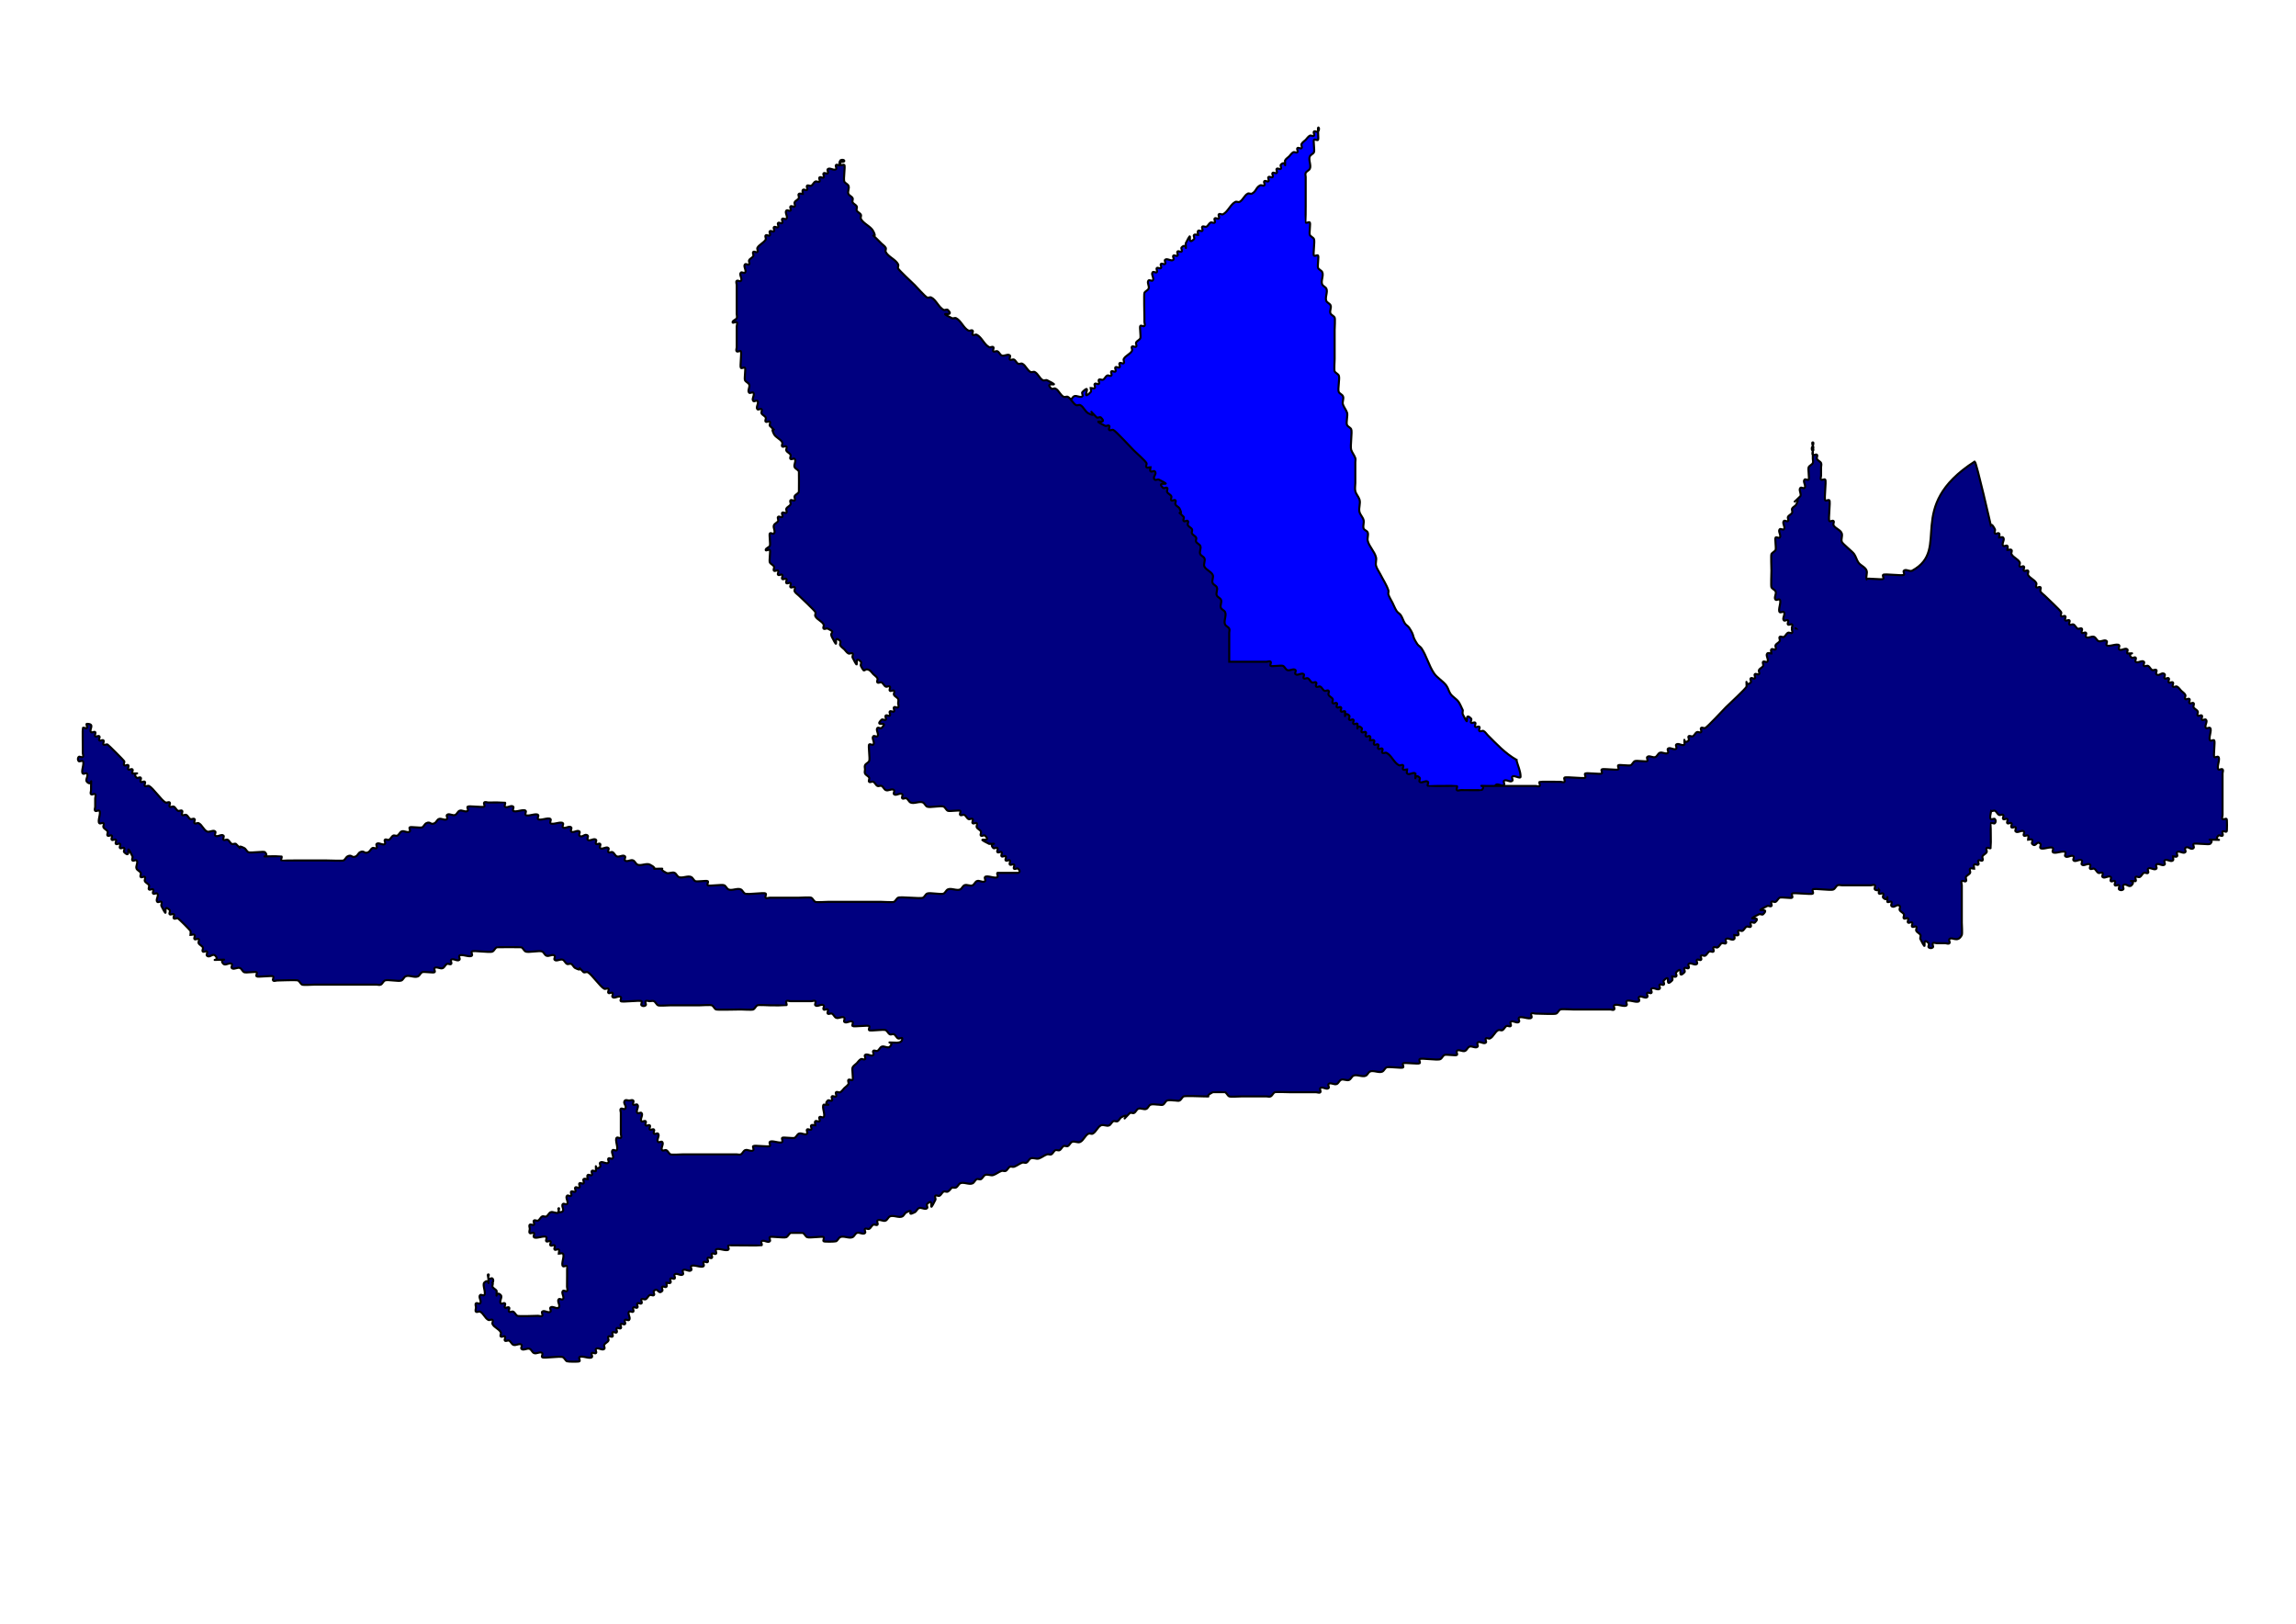 <?xml version="1.0" encoding="UTF-8" standalone="no"?>
<!-- Created with Inkscape (http://www.inkscape.org/) -->

<svg
   xmlns:dc="http://purl.org/dc/elements/1.1/"
   xmlns:cc="http://creativecommons.org/ns#"
   xmlns:rdf="http://www.w3.org/1999/02/22-rdf-syntax-ns#"
   xmlns:svg="http://www.w3.org/2000/svg"
   xmlns="http://www.w3.org/2000/svg"
   xmlns:sodipodi="http://sodipodi.sourceforge.net/DTD/sodipodi-0.dtd"
   xmlns:inkscape="http://www.inkscape.org/namespaces/inkscape"
   width="297mm"
   height="210mm"
   viewBox="0 0 297 210"
   version="1.1"
   id="svg8"
   inkscape:version="0.92.4 5da689c313, 2019-01-14"
   sodipodi:docname="dragao.svg"
   inkscape:export-filename="/home/otavio/Tatau/Projetos/game/dragao.png"
   inkscape:export-xdpi="36.57"
   inkscape:export-ydpi="36.57">
  <defs
     id="defs2" />
  <sodipodi:namedview
     id="base"
     pagecolor="#ffffff"
     bordercolor="#666666"
     borderopacity="1.0"
     inkscape:pageopacity="0.0"
     inkscape:pageshadow="2"
     inkscape:zoom="0.35"
     inkscape:cx="424.75182"
     inkscape:cy="481.37207"
     inkscape:document-units="mm"
     inkscape:current-layer="layer1"
     showgrid="false"
     inkscape:window-width="1366"
     inkscape:window-height="696"
     inkscape:window-x="0"
     inkscape:window-y="0"
     inkscape:window-maximized="1" />
  <g
     inkscape:label="Camada 1"
     inkscape:groupmode="layer"
     id="layer1"
     transform="translate(0,-87)">
    <path
       style="fill:#0000ff;stroke:#000000;stroke-width:0.265px;stroke-linecap:butt;stroke-linejoin:miter;stroke-opacity:1"
       d="m 196.176,185.281 c -1.478,-0.848 -2.566,-2.031 -3.742,-3.207 -0.178,-0.178 -0.309,-0.422 -0.535,-0.535 -0.159,-0.08 -0.409,0.126 -0.535,0 -0.126,-0.126 0.126,-0.409 0,-0.535 -0.126,-0.126 -0.409,0.126 -0.535,0 -0.126,-0.126 0.126,-0.409 0,-0.535 -0.126,-0.126 -0.409,0.126 -0.535,0 -0.126,-0.126 0.126,-0.409 0,-0.535 -1.106,-1.106 0.043,1.69 -1.069,-0.535 -0.08,-0.159 0,-0.356 0,-0.535 -0.178,-0.356 -0.314,-0.738 -0.535,-1.069 -0.28,-0.419 -0.79,-0.65 -1.069,-1.069 -0.221,-0.332 -0.295,-0.75 -0.535,-1.069 -0.454,-0.605 -1.184,-0.975 -1.604,-1.604 -0.658,-0.987 -0.946,-2.22 -1.604,-3.207 -0.14,-0.21 -0.395,-0.325 -0.535,-0.535 -0.808,-1.213 -0.261,-0.925 -1.069,-2.138 -0.14,-0.21 -0.395,-0.325 -0.535,-0.535 -0.221,-0.332 -0.314,-0.738 -0.535,-1.069 -0.14,-0.21 -0.395,-0.325 -0.535,-0.535 -0.221,-0.332 -0.356,-0.713 -0.535,-1.069 -0.178,-0.356 -0.409,-0.691 -0.535,-1.069 -0.056,-0.169 0.056,-0.365 0,-0.535 -0.252,-0.756 -0.713,-1.425 -1.069,-2.138 -0.178,-0.356 -0.438,-0.683 -0.535,-1.069 -0.086,-0.346 0.086,-0.723 0,-1.069 -0.193,-0.773 -0.876,-1.365 -1.069,-2.138 -0.086,-0.346 0.113,-0.731 0,-1.069 -0.08,-0.239 -0.455,-0.295 -0.535,-0.535 -0.113,-0.338 0.086,-0.723 0,-1.069 -0.097,-0.387 -0.438,-0.683 -0.535,-1.069 -0.13,-0.519 0.169,-1.097 0,-1.604 -0.126,-0.378 -0.438,-0.683 -0.535,-1.069 -0.086,-0.346 0,-0.713 0,-1.069 0,-0.891 0,-1.782 0,-2.673 0,-0.178 0.056,-0.365 0,-0.535 -0.126,-0.378 -0.409,-0.691 -0.535,-1.069 -0.15,-0.45 0.159,-2.354 0,-2.673 -0.113,-0.225 -0.422,-0.309 -0.535,-0.535 -0.158,-0.315 0.123,-1.236 0,-1.604 -0.126,-0.378 -0.409,-0.691 -0.535,-1.069 -0.113,-0.338 0.159,-0.75 0,-1.069 -0.113,-0.225 -0.422,-0.309 -0.535,-0.535 -0.168,-0.336 0.168,-1.802 0,-2.138 -0.113,-0.225 -0.422,-0.309 -0.535,-0.535 -0.081,-0.163 0,-1.363 0,-1.604 0,-1.247 0,-2.495 0,-3.742 0,-0.241 0.081,-1.441 0,-1.604 -0.113,-0.225 -0.422,-0.309 -0.535,-0.535 -0.159,-0.319 0.159,-0.75 0,-1.069 -0.113,-0.225 -0.422,-0.309 -0.535,-0.535 -0.214,-0.428 0.214,-1.176 0,-1.604 -0.113,-0.225 -0.422,-0.309 -0.535,-0.535 -0.214,-0.428 0.214,-1.176 0,-1.604 -0.113,-0.225 -0.422,-0.309 -0.535,-0.535 -0.106,-0.212 0.109,-1.494 0,-1.604 -0.126,-0.126 -0.409,0.126 -0.535,0 -0.146,-0.146 0.145,-1.848 0,-2.138 -0.113,-0.225 -0.422,-0.309 -0.535,-0.535 -0.106,-0.212 0.109,-1.494 0,-1.604 -0.126,-0.126 -0.409,0.126 -0.535,0 -0.021,-0.021 0,-1.942 0,-2.138 0,-1.069 0,-2.138 0,-3.207 0,-0.178 0,-0.356 0,-0.535 0,-0.178 -0.08,-0.375 0,-0.535 0.113,-0.225 0.422,-0.309 0.535,-0.535 0.214,-0.428 -0.214,-1.176 0,-1.604 0.113,-0.225 0.422,-0.309 0.535,-0.535 0.106,-0.212 -0.109,-1.494 0,-1.604 0.126,-0.126 0.409,0.126 0.535,0 0.079,-0.079 -0.063,-1.604 0,-1.604 0.178,0 0.126,0.409 0,0.535 -0.126,0.126 -0.409,-0.126 -0.535,0 -0.126,0.126 0.126,0.409 0,0.535 -0.126,0.126 -0.375,-0.08 -0.535,0 -0.225,0.113 -0.356,0.356 -0.535,0.535 -0.178,0.178 -0.422,0.309 -0.535,0.535 -0.08,0.159 0.126,0.409 0,0.535 -0.126,0.126 -0.409,-0.126 -0.535,0 -0.126,0.126 0.126,0.409 0,0.535 -0.126,0.126 -0.375,-0.08 -0.535,0 -0.225,0.113 -0.356,0.356 -0.535,0.535 -0.178,0.178 -0.422,0.309 -0.535,0.535 0,1.425 0.178,-0.178 -0.535,0.535 -0.126,0.126 0.126,0.409 0,0.535 -0.126,0.126 -0.409,-0.126 -0.535,0 -0.126,0.126 0.126,0.409 0,0.535 -0.126,0.126 -0.409,-0.126 -0.535,0 -0.126,0.126 0.126,0.409 0,0.535 -0.126,0.126 -0.409,-0.126 -0.535,0 -0.126,0.126 0.126,0.409 0,0.535 -0.126,0.126 -0.409,-0.126 -0.535,0 -0.126,0.126 0.126,0.409 0,0.535 -0.126,0.126 -0.375,-0.08 -0.535,0 -0.572,0.286 -0.497,0.783 -1.069,1.069 -0.159,0.08 -0.375,-0.08 -0.535,0 -0.451,0.225 -0.618,0.844 -1.069,1.069 -0.159,0.08 -0.375,-0.08 -0.535,0 -0.641,0.321 -0.962,1.283 -1.604,1.604 -0.159,0.08 -0.409,-0.126 -0.535,0 -0.126,0.126 0.126,0.409 0,0.535 -0.126,0.126 -0.409,-0.126 -0.535,0 -0.126,0.126 0.126,0.409 0,0.535 -0.126,0.126 -0.375,-0.08 -0.535,0 -0.225,0.113 -0.309,0.422 -0.535,0.535 -0.159,0.08 -0.409,-0.126 -0.535,0 -0.126,0.126 0.126,0.409 0,0.535 -0.126,0.126 -0.409,-0.126 -0.535,0 -0.126,0.126 0,0.356 0,0.535 -0.178,0 -0.409,-0.126 -0.535,0 -0.126,0.126 0.126,0.409 0,0.535 -1.106,1.106 0.043,-1.69 -1.069,0.535 0,1.425 0.178,-0.178 -0.535,0.535 -0.126,0.126 0.126,0.409 0,0.535 -0.126,0.126 -0.409,-0.126 -0.535,0 -0.126,0.126 0.126,0.409 0,0.535 -0.126,0.126 -0.409,-0.126 -0.535,0 -0.126,0.126 0.126,0.409 0,0.535 -0.252,0.252 -0.817,-0.252 -1.069,0 -0.126,0.126 0.126,0.409 0,0.535 -0.126,0.126 -0.409,-0.126 -0.535,0 -0.126,0.126 0.126,0.409 0,0.535 -0.126,0.126 -0.409,-0.126 -0.535,0 -0.126,0.126 0.126,0.409 0,0.535 -0.126,0.126 -0.409,-0.126 -0.535,0 -0.252,0.252 0.252,0.817 0,1.069 -0.126,0.126 -0.409,-0.126 -0.535,0 -0.252,0.252 0.159,0.75 0,1.069 -0.113,0.225 -0.422,0.309 -0.535,0.535 -0.069,0.138 0,2.828 0,3.207 0,0.178 0,0.356 0,0.535 0,0.178 0.126,0.409 0,0.535 -0.126,0.126 -0.409,-0.126 -0.535,0 -0.109,0.109 0.106,1.392 0,1.604 -0.113,0.225 -0.422,0.309 -0.535,0.535 -0.08,0.159 0.126,0.409 0,0.535 -0.126,0.126 -0.409,-0.126 -0.535,0 -0.126,0.126 0.08,0.375 0,0.535 -0.225,0.451 -0.844,0.618 -1.069,1.069 -0.08,0.159 0.126,0.409 0,0.535 -0.126,0.126 -0.409,-0.126 -0.535,0 -0.126,0.126 0.126,0.409 0,0.535 -0.126,0.126 -0.409,-0.126 -0.535,0 -0.126,0.126 0.126,0.409 0,0.535 -0.126,0.126 -0.409,-0.126 -0.535,0 -0.126,0.126 0.126,0.409 0,0.535 -0.126,0.126 -0.375,-0.08 -0.535,0 -0.225,0.113 -0.309,0.422 -0.535,0.535 -0.159,0.08 -0.409,-0.126 -0.535,0 -0.126,0.126 0.126,0.409 0,0.535 -0.126,0.126 -0.409,-0.126 -0.535,0 -0.126,0.126 0.126,0.409 0,0.535 -0.126,0.126 -0.356,0 -0.535,0 0,0.178 0.126,0.409 0,0.535 -1.426,1.426 0.357,-1.426 -1.069,0 -0.126,0.126 0.126,0.409 0,0.535 -0.252,0.252 -0.75,-0.159 -1.069,0 -0.225,0.113 -0.309,0.422 -0.535,0.535 -0.212,0.106 -1.494,-0.109 -1.604,0 -0.126,0.126 0.126,0.409 0,0.535 -0.267,0.267 -1.336,-0.267 -1.604,0 -0.126,0.126 0.126,0.409 0,0.535 -0.252,0.252 -0.817,-0.252 -1.069,0 -0.126,0.126 0.126,0.409 0,0.535 -0.126,0.126 -0.409,-0.126 -0.535,0 -0.053,0.053 -0.053,1.55 0,1.604 0.126,0.126 0.409,-0.126 0.535,0 0.126,0.126 -0.08,0.375 0,0.535 0.113,0.225 0.422,0.309 0.535,0.535 0.08,0.159 -0.08,0.375 0,0.535 0.113,0.225 0.422,0.309 0.535,0.535 0.055,0.11 0.075,1.528 0,1.604 -0.126,0.126 -0.409,-0.126 -0.535,0 -0.252,0.252 0.159,0.75 0,1.069 -0.113,0.225 -0.422,0.309 -0.535,0.535 -0.08,0.159 0.126,0.409 0,0.535 -0.126,0.126 -0.409,-0.126 -0.535,0 -0.252,0.252 0.159,0.75 0,1.069 -0.113,0.225 -0.422,0.309 -0.535,0.535 -0.713,1.426 0.713,-0.357 0,1.069 -0.475,0.95 -0.594,0.12 -1.069,1.069 -0.08,0.159 0.08,0.375 0,0.535 -0.113,0.225 -0.422,0.309 -0.535,0.535 -0.08,0.159 0.126,0.409 0,0.535 -0.126,0.126 -0.409,-0.126 -0.535,0 -0.126,0.126 0.08,0.375 0,0.535 -0.225,0.451 -0.844,0.618 -1.069,1.069 -0.08,0.159 0.08,0.375 0,0.535 -0.095,0.19 -0.974,0.879 -1.069,1.069 -0.08,0.159 0.126,0.409 0,0.535 -0.126,0.126 -0.409,-0.126 -0.535,0 -0.126,0.126 0.126,0.409 0,0.535 -0.126,0.126 -0.409,-0.126 -0.535,0 0,1.425 0.178,-0.178 -0.535,0.535 -0.126,0.126 0.126,0.409 0,0.535 -0.126,0.126 -0.409,-0.126 -0.535,0 -0.252,0.252 0.252,0.817 0,1.069 -0.126,0.126 -0.409,-0.126 -0.535,0 -0.126,0.126 0,0.356 0,0.535 0,0.178 -0.126,0.409 0,0.535 0.126,0.126 0.409,-0.126 0.535,0 0.252,0.252 -0.252,0.817 0,1.069 0.126,0.126 0.409,-0.126 0.535,0 0.126,0.126 -0.126,0.409 0,0.535 0.126,0.126 0.409,-0.126 0.535,0 0.126,0.126 -0.126,0.409 0,0.535 0.126,0.126 0.409,-0.126 0.535,0 0.126,0.126 -0.126,0.409 0,0.535 0.126,0.126 0.409,-0.126 0.535,0 0.126,0.126 -0.126,0.409 0,0.535 0.126,0.126 0.409,-0.126 0.535,0 0.126,0.126 -0.126,0.409 0,0.535 0.126,0.126 0.409,-0.126 0.535,0 0.126,0.126 -0.126,0.409 0,0.535 0.252,0.252 0.817,-0.252 1.069,0 0.126,0.126 -0.126,0.409 0,0.535 0.126,0.126 0.409,-0.126 0.535,0 0.126,0.126 0,0.356 0,0.535 0.178,0 0.375,-0.08 0.535,0 2.225,1.112 -0.571,-0.037 0.535,1.069 0.126,0.126 0.375,-0.08 0.535,0 0.285,0.143 1.322,1.322 1.604,1.604 0.314,0.314 2.014,1.891 2.138,2.138 0.08,0.159 -0.126,0.409 0,0.535 0.126,0.126 0.409,-0.126 0.535,0 0.126,0.126 -0.08,0.375 0,0.535 0.492,0.984 1.112,0.085 1.604,1.069 0.369,0.737 -0.647,0.478 0.535,1.069 0.159,0.08 0.409,-0.126 0.535,0 0.126,0.126 -0.08,0.375 0,0.535 0.263,0.526 1.875,1.612 2.138,2.138 0.08,0.159 -0.08,0.375 0,0.535 0.591,1.182 0.332,0.166 1.069,0.535 0.526,0.263 1.612,1.875 2.138,2.138 0.159,0.08 0.409,-0.126 0.535,0 0.126,0.126 -0.126,0.409 0,0.535 0.126,0.126 0.375,-0.08 0.535,0 2.225,1.112 -0.571,-0.037 0.535,1.069 0.126,0.126 0.409,-0.126 0.535,0 0.126,0.126 -0.126,0.409 0,0.535 0.126,0.126 0.409,-0.126 0.535,0 0.126,0.126 0,0.356 0,0.535 0.178,0 0.375,-0.08 0.535,0 0.225,0.113 0.356,0.356 0.535,0.535 0.178,0.178 0.422,0.309 0.535,0.535 0.08,0.159 -0.126,0.409 0,0.535 0.126,0.126 0.409,-0.126 0.535,0 0,1.425 -0.178,-0.178 0.535,0.535 0.126,0.126 -0.126,0.409 0,0.535 0.126,0.126 0.409,-0.126 0.535,0 0.126,0.126 -0.126,0.409 0,0.535 0.126,0.126 0.375,-0.08 0.535,0 2.225,1.112 -0.571,-0.037 0.535,1.069 0.126,0.126 0.409,-0.126 0.535,0 0.252,0.252 -0.252,0.817 0,1.069 0.126,0.126 0.409,-0.126 0.535,0 0.252,0.252 -0.252,0.817 0,1.069 1.425,0 -0.178,-0.178 0.535,0.535 0.126,0.126 0.409,-0.126 0.535,0 0.126,0.126 -0.126,0.409 0,0.535 0.126,0.126 0.409,-0.126 0.535,0 0.126,0.126 -0.126,0.409 0,0.535 0.126,0.126 0.409,-0.126 0.535,0 0.126,0.126 -0.126,0.409 0,0.535 0.252,0.252 0.817,-0.252 1.069,0 0.126,0.126 -0.126,0.409 0,0.535 0.166,0.166 2.507,-0.166 2.673,0 0.126,0.126 -0.126,0.409 0,0.535 0.017,0.017 1.474,0 1.604,0 1.782,0 3.564,0 5.345,0 0.28,0 1.998,0.07 2.138,0 0.225,-0.113 0.309,-0.422 0.535,-0.535 0.163,-0.081 1.363,0 1.604,0 1.247,0 2.495,0 3.742,0 0.178,0 0.409,-0.126 0.535,0 0.126,0.126 -0.126,0.409 0,0.535 0.017,0.017 1.474,0 1.604,0 1.254,0 -0.252,-0.126 1.069,0.535 0.212,0.106 1.494,-0.109 1.604,0 0.126,0.126 -0.126,0.409 0,0.535 0.267,0.267 1.336,-0.267 1.604,0 0.126,0.126 -0.126,0.409 0,0.535 0.126,0.126 0.356,0 0.535,0 0.241,0 1.441,0.081 1.604,0 0.225,-0.113 0.309,-0.422 0.535,-0.535 0.319,-0.159 0.817,0.252 1.069,0 0.126,-0.126 -0.126,-0.409 0,-0.535 0.252,-0.252 0.817,0.252 1.069,0 0.126,-0.126 -0.126,-0.409 0,-0.535 0.126,-0.126 0.375,0.08 0.535,0 0.225,-0.113 0.309,-0.422 0.535,-0.535 0.159,-0.08 0.375,0.08 0.535,0 0.225,-0.113 0.309,-0.422 0.535,-0.535 0.159,-0.08 0.375,0.08 0.535,0 0.225,-0.113 0.309,-0.422 0.535,-0.535 0.319,-0.159 0.75,0.159 1.069,0 0.225,-0.113 0.309,-0.422 0.535,-0.535 0.319,-0.159 0.817,0.252 1.069,0 0.126,-0.126 -0.126,-0.409 0,-0.535 0.252,-0.252 0.817,0.252 1.069,0 0.126,-0.126 -0.126,-0.409 0,-0.535 0.252,-0.252 0.817,0.252 1.069,0 0.126,-0.126 -0.126,-0.409 0,-0.535 0.252,-0.252 0.817,0.252 1.069,0 0.126,-0.126 -0.126,-0.409 0,-0.535 0.252,-0.252 0.817,0.252 1.069,0 0.126,-0.126 -0.126,-0.409 0,-0.535 0.252,-0.252 1.069,0.356 1.069,0 0,-0.735 -0.356,-1.425 -0.535,-2.138 z"
       id="path12"
       inkscape:connector-curvature="0" />
    <path
       style="fill:#000080;stroke:#000000;stroke-width:1px;stroke-linecap:butt;stroke-linejoin:miter;stroke-opacity:1"
       d="M 411.133 78.008 C 411.007 78.008 410.88 78.018 410.762 78.039 C 410.407 78.102 410.121 78.261 410.121 78.514 C 410.121 78.682 410.248 78.806 410.438 78.891 C 410.627 78.975 410.88 79.018 411.133 79.018 C 411.539 79.018 411.93 78.905 412.074 78.688 C 412.117 78.654 412.143 78.598 412.143 78.514 C 412.143 78.332 412.024 78.217 411.85 78.15 C 411.84 78.146 411.836 78.139 411.826 78.135 C 411.731 78.093 411.622 78.06 411.504 78.039 C 411.386 78.018 411.259 78.008 411.133 78.008 z M 410.121 78.514 C 409.645 78.99 409.645 80.057 410.121 80.533 C 410.597 80.057 409.645 78.99 410.121 78.514 z M 410.121 80.533 C 409.645 81.009 408.578 80.057 408.102 80.533 C 407.625 81.009 408.578 82.077 408.102 82.553 C 407.149 83.505 405.013 81.6 404.061 82.553 C 403.584 83.029 404.537 84.098 404.061 84.574 C 403.584 85.05 402.517 84.098 402.041 84.574 C 401.565 85.05 402.517 86.118 402.041 86.594 C 401.565 87.07 400.496 86.118 400.02 86.594 C 399.543 87.07 400.496 88.139 400.02 88.615 C 399.543 89.091 398.602 88.314 398 88.615 C 397.148 89.041 396.832 90.209 395.98 90.635 C 395.378 90.936 394.435 90.159 393.959 90.635 C 393.483 91.111 394.435 92.178 393.959 92.654 C 393.483 93.13 392.416 92.178 391.939 92.654 C 391.463 93.13 391.939 94.002 391.939 94.676 C 391.266 94.676 390.394 94.2 389.918 94.676 C 389.442 95.152 390.219 96.093 389.918 96.695 C 389.492 97.547 388.324 97.865 387.898 98.717 C 387.597 99.319 388.375 100.26 387.898 100.736 C 387.422 101.213 386.355 100.26 385.879 100.736 C 385.403 101.213 386.355 102.28 385.879 102.756 C 385.403 103.232 384.334 102.28 383.857 102.756 C 382.905 103.708 384.81 105.845 383.857 106.797 C 383.381 107.273 382.314 106.321 381.838 106.797 C 381.362 107.273 382.314 108.34 381.838 108.816 C 381.362 109.293 380.293 108.34 379.816 108.816 C 379.34 109.293 380.293 110.362 379.816 110.838 C 379.34 111.314 378.273 110.362 377.797 110.838 C 377.321 111.314 378.273 112.381 377.797 112.857 C 377.321 113.334 376.254 112.381 375.777 112.857 C 375.301 113.334 376.254 114.403 375.777 114.879 C 375.301 115.355 374.232 114.403 373.756 114.879 C 373.28 115.355 374.057 116.296 373.756 116.898 C 373.038 118.334 370.435 119.504 369.717 120.939 C 369.416 121.542 370.193 122.483 369.717 122.959 C 369.241 123.435 368.171 122.483 367.695 122.959 C 367.219 123.435 367.996 124.378 367.695 124.98 C 367.269 125.832 366.102 126.148 365.676 127 C 365.375 127.602 366.152 128.543 365.676 129.02 C 365.2 129.496 364.13 128.543 363.654 129.02 C 362.702 129.972 364.607 132.108 363.654 133.061 C 363.178 133.537 362.111 132.584 361.635 133.061 C 360.682 134.013 362.587 136.149 361.635 137.102 C 361.159 137.578 360.091 136.625 359.615 137.102 C 359.139 137.578 359.615 138.448 359.615 139.121 L 359.615 153.264 C 359.615 153.937 359.916 154.683 359.615 155.285 C 359.189 156.137 357.594 156.352 357.594 157.305 C 357.594 157.978 359.139 156.828 359.615 157.305 C 360.091 157.781 359.615 158.651 359.615 159.324 L 359.615 169.426 C 359.615 170.099 359.139 170.971 359.615 171.447 C 360.091 171.923 361.159 170.971 361.635 171.447 C 362.121 171.933 361.149 179.041 361.635 179.527 C 362.111 180.004 363.178 179.051 363.654 179.527 C 364.067 179.94 363.254 184.789 363.654 185.59 C 364.08 186.442 365.25 186.758 365.676 187.609 C 366.278 188.814 364.723 190.698 365.676 191.65 C 366.152 192.127 367.219 191.174 367.695 191.65 C 368.648 192.603 366.743 194.739 367.695 195.691 C 368.171 196.168 369.241 195.215 369.717 195.691 C 370.669 196.644 368.764 198.778 369.717 199.73 C 370.193 200.207 371.26 199.254 371.736 199.73 C 372.213 200.207 371.435 201.15 371.736 201.752 C 372.162 202.604 373.33 202.92 373.756 203.771 C 374.057 204.374 373.28 205.315 373.756 205.791 C 374.232 206.267 375.301 205.315 375.777 205.791 C 376.254 206.267 375.476 207.21 375.777 207.812 C 377.017 209.052 377.651 209.654 378.066 210.035 C 377.361 209.495 376.388 209.036 377.797 211.854 C 378.649 213.557 380.986 214.189 381.838 215.893 C 382.139 216.495 381.362 217.438 381.838 217.914 C 382.314 218.39 383.381 217.438 383.857 217.914 C 384.334 218.39 383.556 219.331 383.857 219.934 C 384.283 220.785 385.453 221.103 385.879 221.955 C 386.18 222.557 385.403 223.498 385.879 223.975 C 386.355 224.451 387.422 223.498 387.898 223.975 C 388.851 224.927 387.296 226.811 387.898 228.016 C 388.324 228.867 389.492 229.183 389.918 230.035 C 390.031 230.261 390.031 239.911 389.918 240.137 C 389.492 240.989 388.324 241.306 387.898 242.158 C 387.597 242.761 388.375 243.702 387.898 244.178 C 387.422 244.654 386.355 243.702 385.879 244.178 C 385.403 244.654 386.18 245.595 385.879 246.197 C 385.453 247.049 384.283 247.367 383.857 248.219 C 383.556 248.821 384.334 249.762 383.857 250.238 C 383.381 250.714 382.314 249.762 381.838 250.238 C 381.362 250.714 382.314 251.784 381.838 252.26 C 381.362 252.736 380.293 251.784 379.816 252.26 C 379.34 252.736 380.118 253.677 379.816 254.279 C 379.39 255.131 378.223 255.447 377.797 256.299 C 377.195 257.504 378.749 259.387 377.797 260.34 C 377.321 260.816 376.254 259.864 375.777 260.34 C 375.364 260.753 376.178 265.599 375.777 266.4 C 375.351 267.252 373.756 267.469 373.756 268.422 C 373.756 269.095 375.301 267.946 375.777 268.422 C 376.19 268.835 375.377 273.681 375.777 274.482 C 376.203 275.334 377.371 275.65 377.797 276.502 C 378.098 277.104 377.321 278.047 377.797 278.523 C 378.273 279 379.34 278.047 379.816 278.523 C 380.293 279 379.34 280.067 379.816 280.543 C 380.293 281.019 381.362 280.067 381.838 280.543 C 382.314 281.019 381.362 282.088 381.838 282.564 C 382.314 283.041 383.381 282.088 383.857 282.564 C 384.334 283.041 383.381 284.108 383.857 284.584 C 384.334 285.06 385.403 284.108 385.879 284.584 C 386.355 285.06 385.403 286.127 385.879 286.604 C 386.355 287.08 387.422 286.127 387.898 286.604 C 388.375 287.08 387.597 288.023 387.898 288.625 C 388.324 289.477 389.245 289.971 389.918 290.645 C 391.106 291.833 397.532 297.791 398 298.727 C 398.301 299.329 397.699 300.144 398 300.746 C 398.852 302.45 401.189 303.083 402.041 304.787 C 402.342 305.389 401.565 306.33 402.041 306.807 C 402.517 307.283 403.458 306.505 404.061 306.807 C 408.528 309.04 404.689 308.061 406.082 310.848 C 410.286 319.256 405.941 308.687 410.121 312.867 C 410.597 313.343 409.82 314.286 410.121 314.889 C 410.547 315.74 411.469 316.235 412.143 316.908 C 412.816 317.582 413.31 318.504 414.162 318.93 C 414.764 319.231 415.707 318.454 416.184 318.93 C 416.66 319.406 415.882 320.347 416.184 320.949 C 420.388 329.357 416.043 318.789 420.223 322.969 C 420.699 323.445 419.921 324.388 420.223 324.99 C 422.456 329.457 421.477 325.616 424.264 327.01 C 425.115 327.436 425.612 328.358 426.285 329.031 C 426.959 329.705 427.879 330.199 428.305 331.051 C 428.606 331.653 427.829 332.594 428.305 333.07 C 428.781 333.547 429.722 332.769 430.324 333.07 C 431.176 333.496 431.494 334.666 432.346 335.092 C 432.948 335.393 433.889 334.616 434.365 335.092 C 434.841 335.568 433.889 336.635 434.365 337.111 C 434.841 337.588 435.911 336.635 436.387 337.111 C 436.863 337.588 436.085 338.53 436.387 339.133 C 436.813 339.985 437.98 340.301 438.406 341.152 C 438.707 341.755 438.406 342.498 438.406 343.172 C 438.406 343.845 438.882 344.717 438.406 345.193 C 437.93 345.67 436.863 344.717 436.387 345.193 C 435.911 345.67 436.863 346.737 436.387 347.213 C 435.911 347.689 434.841 346.737 434.365 347.213 C 433.889 347.689 434.841 348.758 434.365 349.234 C 433.889 349.711 432.822 348.758 432.346 349.234 C 431.87 349.711 432.822 350.778 432.346 351.254 C 431.87 351.73 430.8 350.778 430.324 351.254 C 426.268 355.31 434.381 351.239 430.324 355.295 C 429.848 355.771 428.781 354.819 428.305 355.295 C 427.352 356.247 429.257 358.384 428.305 359.336 C 427.829 359.812 426.761 358.86 426.285 359.336 C 425.333 360.288 427.238 362.423 426.285 363.375 C 425.809 363.851 424.74 362.899 424.264 363.375 C 423.711 363.928 424.812 370.361 424.264 371.457 C 423.838 372.309 422.67 372.625 422.244 373.477 C 421.943 374.079 422.244 374.825 422.244 375.498 C 422.244 376.171 421.943 376.915 422.244 377.518 C 422.67 378.369 423.838 378.687 424.264 379.539 C 424.565 380.141 423.787 381.082 424.264 381.559 C 424.74 382.035 425.683 381.257 426.285 381.559 C 427.137 381.985 427.453 383.152 428.305 383.578 C 428.907 383.879 429.722 383.277 430.324 383.578 C 431.176 384.004 431.494 385.174 432.346 385.6 C 433.55 386.202 435.434 384.647 436.387 385.6 C 436.863 386.076 435.911 387.143 436.387 387.619 C 437.339 388.572 439.473 386.667 440.426 387.619 C 440.902 388.095 439.95 389.164 440.426 389.641 C 440.902 390.117 441.845 389.339 442.447 389.641 C 443.299 390.067 443.615 391.234 444.467 391.66 C 446.083 392.468 448.911 390.852 450.527 391.66 C 451.379 392.086 451.697 393.254 452.549 393.68 C 453.819 394.315 459.359 393.045 460.629 393.68 C 461.481 394.106 461.799 395.275 462.65 395.701 C 463.451 396.102 468.298 395.288 468.711 395.701 C 469.187 396.177 468.235 397.245 468.711 397.721 C 469.187 398.197 470.128 397.419 470.73 397.721 C 471.582 398.147 471.9 399.316 472.752 399.742 C 473.354 400.043 474.295 399.266 474.771 399.742 C 475.248 400.218 474.295 401.286 474.771 401.762 C 475.248 402.238 476.315 401.286 476.791 401.762 C 477.267 402.238 476.49 403.179 476.791 403.781 C 477.217 404.633 478.387 404.951 478.812 405.803 C 479.114 406.405 478.336 407.346 478.812 407.822 C 479.289 408.298 480.356 407.346 480.832 407.822 C 485.012 412.002 474.445 407.659 482.854 411.863 C 488.241 411.863 482.179 411.189 484.873 413.883 C 485.349 414.359 486.416 413.407 486.893 413.883 C 487.369 414.359 486.416 415.428 486.893 415.904 C 487.369 416.38 488.438 415.428 488.914 415.904 C 489.39 416.38 488.438 417.448 488.914 417.924 C 489.39 418.4 490.457 417.448 490.934 417.924 C 491.41 418.4 490.457 419.467 490.934 419.943 C 491.41 420.42 492.479 419.467 492.955 419.943 C 493.431 420.42 492.479 421.489 492.955 421.965 C 493.431 422.441 494.498 421.489 494.975 421.965 C 495.451 422.441 494.498 423.508 494.975 423.984 C 495.451 424.461 496.518 423.508 496.994 423.984 C 498.341 425.331 497.499 425.837 496.994 426.006 L 490.934 426.006 L 486.893 426.006 C 486.416 426.482 487.369 427.549 486.893 428.025 C 485.882 429.036 481.842 427.015 480.832 428.025 C 480.356 428.502 481.308 429.569 480.832 430.045 C 479.88 430.997 477.996 429.443 476.791 430.045 C 475.939 430.471 475.623 431.64 474.771 432.066 C 473.567 432.669 471.935 431.464 470.73 432.066 C 469.879 432.492 469.563 433.66 468.711 434.086 C 467.095 434.894 464.267 433.278 462.65 434.086 C 461.799 434.512 461.481 435.682 460.629 436.107 C 459.359 436.742 453.819 435.473 452.549 436.107 C 451.697 436.533 451.379 437.701 450.527 438.127 C 449.301 438.74 439.633 437.514 438.406 438.127 C 437.554 438.553 437.239 439.721 436.387 440.146 C 435.772 440.454 431.234 440.146 430.324 440.146 L 418.203 440.146 L 404.061 440.146 C 403.151 440.146 398.615 440.454 398 440.146 C 397.148 439.721 396.832 438.553 395.98 438.127 C 395.366 437.82 390.828 438.127 389.918 438.127 L 377.797 438.127 L 375.777 438.127 C 375.104 438.127 374.232 438.603 373.756 438.127 C 373.28 437.651 374.232 436.584 373.756 436.107 C 373.047 435.398 365.05 436.805 363.654 436.107 C 362.802 435.682 362.487 434.512 361.635 434.086 C 360.019 433.278 357.19 434.894 355.574 434.086 C 354.722 433.66 354.405 432.492 353.553 432.066 C 352.457 431.518 346.025 432.619 345.473 432.066 C 344.996 431.59 345.949 430.521 345.473 430.045 C 345.06 429.632 340.213 430.445 339.412 430.045 C 338.56 429.619 338.242 428.451 337.391 428.025 C 335.774 427.217 332.946 428.834 331.33 428.025 C 330.478 427.599 330.162 426.432 329.311 426.006 C 328.106 425.404 326.474 426.608 325.27 426.006 C 320.277 423.509 325.966 423.984 321.229 423.984 C 316.491 423.984 322.18 424.461 317.188 421.965 C 315.571 421.157 312.743 422.773 311.127 421.965 C 310.275 421.539 309.959 420.371 309.107 419.945 C 307.903 419.343 306.019 420.898 305.066 419.945 C 304.59 419.469 305.543 418.4 305.066 417.924 C 304.114 416.971 302.23 418.526 301.025 417.924 C 300.174 417.498 299.858 416.33 299.006 415.904 C 298.404 415.603 297.461 416.38 296.984 415.904 C 296.508 415.428 297.461 414.359 296.984 413.883 C 296.032 412.93 293.896 414.835 292.943 413.883 C 292.467 413.407 293.42 412.339 292.943 411.863 C 292.467 411.387 291.4 412.339 290.924 411.863 C 290.448 411.387 291.4 410.32 290.924 409.844 C 289.971 408.891 287.835 410.796 286.883 409.844 C 286.407 409.368 287.359 408.298 286.883 407.822 C 285.531 406.47 284.194 409.174 282.842 407.822 C 282.366 407.346 283.318 406.279 282.842 405.803 C 281.889 404.85 279.755 406.755 278.803 405.803 C 278.327 405.327 279.279 404.257 278.803 403.781 C 277.85 402.829 275.714 404.734 274.762 403.781 C 274.286 403.305 275.238 402.238 274.762 401.762 C 273.752 400.752 269.711 402.772 268.701 401.762 C 268.225 401.286 269.177 400.218 268.701 399.742 C 267.691 398.732 263.651 400.752 262.641 399.742 C 262.164 399.266 263.117 398.197 262.641 397.721 C 261.63 396.711 257.588 398.731 256.578 397.721 C 256.102 397.244 257.054 396.177 256.578 395.701 C 255.568 394.691 251.528 396.711 250.518 395.701 C 250.041 395.225 250.994 394.156 250.518 393.68 C 249.565 392.727 247.429 394.632 246.477 393.68 C 246 393.204 246.953 392.136 246.477 391.66 C 246.395 391.579 239.138 391.66 238.396 391.66 C 237.723 391.66 236.851 391.184 236.375 391.66 C 235.899 392.136 236.851 393.204 236.375 393.68 C 235.889 394.166 228.781 393.194 228.295 393.68 C 227.819 394.156 228.771 395.225 228.295 395.701 C 227.343 396.654 225.459 395.099 224.254 395.701 C 223.402 396.127 223.086 397.295 222.234 397.721 C 221.03 398.323 219.146 396.768 218.193 397.721 C 217.717 398.197 218.67 399.266 218.193 399.742 C 217.241 400.695 215.357 399.14 214.152 399.742 C 213.301 400.168 212.985 401.336 212.133 401.762 C 209.999 402.828 210.225 400.695 208.092 401.762 C 207.24 402.188 206.922 403.355 206.07 403.781 C 205.269 404.182 200.423 403.368 200.01 403.781 C 199.534 404.257 200.486 405.327 200.01 405.803 C 199.057 406.755 197.173 405.2 195.969 405.803 C 195.117 406.229 194.801 407.396 193.949 407.822 C 193.347 408.123 192.532 407.521 191.93 407.822 C 191.078 408.248 190.76 409.418 189.908 409.844 C 189.306 410.145 188.365 409.368 187.889 409.844 C 187.412 410.32 188.365 411.387 187.889 411.863 C 186.936 412.816 184.8 410.911 183.848 411.863 C 183.371 412.339 184.324 413.407 183.848 413.883 C 183.371 414.359 182.43 413.582 181.828 413.883 C 180.976 414.309 180.658 415.478 179.807 415.904 C 177.673 416.971 177.899 414.838 175.766 415.904 C 174.914 416.33 174.598 417.498 173.746 417.924 C 171.613 418.99 171.838 416.857 169.705 417.924 C 168.853 418.35 168.537 419.519 167.686 419.945 C 167.154 420.211 160.66 419.945 159.604 419.945 L 143.441 419.945 C 142.951 419.945 137.446 420.01 137.381 419.945 C 136.905 419.469 137.857 418.4 137.381 417.924 C 137.316 417.859 131.81 417.924 131.32 417.924 C 125.933 417.924 131.993 418.598 129.299 415.904 C 128.746 415.351 122.315 416.452 121.219 415.904 C 120.367 415.478 120.049 414.309 119.197 413.883 C 116.38 412.474 116.84 413.447 117.381 414.152 C 117 413.737 116.398 413.103 115.158 411.863 C 114.556 411.562 113.739 412.165 113.137 411.863 C 112.285 411.437 111.969 410.27 111.117 409.844 C 110.515 409.543 109.572 410.32 109.096 409.844 C 108.62 409.368 109.572 408.298 109.096 407.822 C 108.143 406.87 106.009 408.775 105.057 407.822 C 104.58 407.346 105.533 406.279 105.057 405.803 C 104.104 404.85 102.22 406.405 101.016 405.803 C 99.312 404.951 98.678 402.614 96.975 401.762 C 96.372 401.46 95.431 402.238 94.955 401.762 C 94.479 401.286 95.431 400.218 94.955 399.742 C 94.479 399.266 93.536 400.043 92.934 399.742 C 92.082 399.316 91.766 398.147 90.914 397.721 C 90.312 397.419 89.369 398.197 88.893 397.721 C 88.416 397.244 89.369 396.177 88.893 395.701 C 88.416 395.225 87.475 396.002 86.873 395.701 C 86.021 395.275 85.705 394.106 84.854 393.68 C 84.251 393.378 83.308 394.156 82.832 393.68 C 82.356 393.204 83.308 392.136 82.832 391.66 C 82.356 391.184 81.415 391.961 80.812 391.66 C 78.824 390.666 74.719 384.572 72.73 383.578 C 72.128 383.277 71.187 384.054 70.711 383.578 C 70.235 383.102 71.187 382.035 70.711 381.559 C 70.235 381.082 69.166 382.035 68.689 381.559 C 68.213 381.082 69.166 380.015 68.689 379.539 C 68.213 379.063 67.146 380.015 66.67 379.539 C 63.976 376.845 70.038 377.518 64.65 377.518 C 64.174 377.041 65.127 375.974 64.65 375.498 C 64.174 375.022 63.105 375.974 62.629 375.498 C 62.153 375.022 63.105 373.953 62.629 373.477 C 62.153 373 61.086 373.953 60.609 373.477 C 60.133 373 60.911 372.059 60.609 371.457 C 60.416 371.07 52.914 363.568 52.527 363.375 C 51.925 363.074 50.984 363.851 50.508 363.375 C 50.032 362.899 50.984 361.832 50.508 361.355 C 50.032 360.879 48.964 361.832 48.488 361.355 C 48.012 360.879 48.964 359.812 48.488 359.336 C 48.012 358.86 46.943 359.812 46.467 359.336 C 45.991 358.86 46.943 357.791 46.467 357.314 C 45.991 356.838 44.923 357.791 44.447 357.314 C 43.24 356.107 46.63 353.273 42.426 353.273 C 41.752 353.273 42.902 354.819 42.426 355.295 C 41.95 355.771 40.882 354.819 40.406 355.295 C 40.315 355.386 40.406 364.444 40.406 365.396 L 40.406 367.416 C 40.406 368.089 40.882 368.961 40.406 369.438 C 39.93 369.914 38.863 368.961 38.387 369.438 C 37.911 369.914 37.911 370.981 38.387 371.457 C 38.863 371.933 39.93 370.981 40.406 371.457 C 41.416 372.467 39.396 376.507 40.406 377.518 C 40.882 377.994 41.95 377.041 42.426 377.518 C 43.378 378.47 41.473 380.606 42.426 381.559 C 45.12 384.252 44.447 378.191 44.447 383.578 L 44.447 385.6 C 44.447 386.273 43.971 387.143 44.447 387.619 C 44.923 388.095 45.991 387.143 46.467 387.619 C 46.943 388.095 46.467 388.967 46.467 389.641 L 46.467 391.66 L 46.467 393.68 C 46.467 394.353 45.991 395.225 46.467 395.701 C 46.943 396.177 48.012 395.225 48.488 395.701 C 49.498 396.711 47.478 400.752 48.488 401.762 C 48.964 402.238 50.032 401.286 50.508 401.762 C 50.984 402.238 50.207 403.179 50.508 403.781 C 50.934 404.633 52.101 404.951 52.527 405.803 C 52.828 406.405 52.051 407.346 52.527 407.822 C 53.004 408.298 54.073 407.346 54.549 407.822 C 55.025 408.298 54.073 409.368 54.549 409.844 C 55.025 410.32 56.092 409.368 56.568 409.844 C 57.045 410.32 56.092 411.387 56.568 411.863 C 57.045 412.339 58.112 411.387 58.588 411.863 C 59.064 412.339 58.112 413.407 58.588 413.883 C 59.064 414.359 60.133 413.407 60.609 413.883 C 61.086 414.359 60.133 415.428 60.609 415.904 C 64.789 420.084 60.446 409.516 64.65 417.924 C 64.952 418.526 64.174 419.469 64.65 419.945 C 65.127 420.421 66.194 419.469 66.67 419.945 C 67.622 420.898 66.068 422.78 66.67 423.984 C 67.096 424.836 68.264 425.154 68.689 426.006 C 68.991 426.608 68.213 427.549 68.689 428.025 C 69.166 428.502 70.235 427.549 70.711 428.025 C 71.187 428.502 70.41 429.443 70.711 430.045 C 71.137 430.897 72.305 431.215 72.73 432.066 C 73.032 432.669 72.254 433.61 72.73 434.086 C 73.207 434.562 74.276 433.61 74.752 434.086 C 75.228 434.562 74.276 435.631 74.752 436.107 C 75.228 436.584 76.295 435.631 76.771 436.107 C 77.724 437.06 75.819 439.194 76.771 440.146 C 77.248 440.623 78.315 439.67 78.791 440.146 C 79.267 440.623 78.49 441.566 78.791 442.168 C 82.995 450.576 78.652 440.007 82.832 444.188 C 83.308 444.664 82.356 445.733 82.832 446.209 C 83.308 446.685 84.377 445.733 84.854 446.209 C 85.33 446.685 84.377 447.752 84.854 448.229 C 85.33 448.705 86.271 447.927 86.873 448.229 C 87.409 448.497 92.665 453.753 92.934 454.289 C 93.235 454.891 92.934 455.637 92.934 456.311 C 93.607 456.311 94.479 455.834 94.955 456.311 C 95.431 456.787 94.479 457.854 94.955 458.33 C 95.431 458.806 96.498 457.854 96.975 458.33 C 97.451 458.806 96.673 459.747 96.975 460.35 C 97.401 461.201 98.568 461.519 98.994 462.371 C 99.295 462.973 98.518 463.914 98.994 464.391 C 99.47 464.867 100.539 463.914 101.016 464.391 C 101.492 464.867 100.539 465.936 101.016 466.412 C 102.349 467.745 103.723 465.079 105.057 466.412 C 107.75 469.106 101.689 468.432 107.076 468.432 C 112.464 468.432 106.402 467.757 109.096 470.451 C 110.048 471.404 112.184 469.499 113.137 470.451 C 113.613 470.927 112.661 471.996 113.137 472.473 C 114.089 473.425 115.973 471.87 117.178 472.473 C 118.03 472.899 118.345 474.066 119.197 474.492 C 119.998 474.893 124.847 474.079 125.26 474.492 C 125.736 474.968 124.784 476.037 125.26 476.514 C 125.746 477 132.854 476.028 133.34 476.514 C 133.816 476.99 132.864 478.057 133.34 478.533 C 133.816 479.009 134.688 478.533 135.361 478.533 C 136.767 478.533 144.732 478.168 145.463 478.533 C 146.315 478.959 146.631 480.127 147.482 480.553 C 148.097 480.86 152.633 480.553 153.543 480.553 L 169.705 480.553 L 181.828 480.553 L 183.848 480.553 C 184.521 480.553 185.265 480.854 185.867 480.553 C 186.719 480.127 187.037 478.959 187.889 478.533 C 189.158 477.898 194.699 479.168 195.969 478.533 C 196.821 478.107 197.138 476.94 197.99 476.514 C 199.606 475.706 202.435 477.322 204.051 476.514 C 204.903 476.088 205.218 474.918 206.07 474.492 C 206.871 474.092 211.72 474.905 212.133 474.492 C 212.609 474.016 211.657 472.949 212.133 472.473 C 213.085 471.52 214.967 473.075 216.172 472.473 C 217.024 472.047 217.342 470.877 218.193 470.451 C 218.796 470.15 219.737 470.927 220.213 470.451 C 220.689 469.975 219.737 468.908 220.213 468.432 C 221.165 467.479 223.302 469.384 224.254 468.432 C 224.73 467.955 223.778 466.888 224.254 466.412 C 225.264 465.402 229.304 467.422 230.314 466.412 C 230.791 465.936 229.838 464.867 230.314 464.391 C 231.024 463.681 239.021 465.088 240.416 464.391 C 241.268 463.965 241.586 462.797 242.438 462.371 C 242.713 462.233 254.283 462.233 254.559 462.371 C 255.41 462.797 255.726 463.965 256.578 464.391 C 257.848 465.026 263.39 463.756 264.66 464.391 C 265.512 464.817 265.828 465.986 266.68 466.412 C 267.884 467.014 269.768 465.46 270.721 466.412 C 271.197 466.888 270.245 467.955 270.721 468.432 C 271.673 469.384 273.557 467.829 274.762 468.432 C 275.614 468.858 275.929 470.025 276.781 470.451 C 277.384 470.752 278.2 470.15 278.803 470.451 C 279.655 470.877 279.97 472.047 280.822 472.473 C 283.643 473.883 283.18 472.905 282.639 472.199 C 283.019 472.614 283.621 473.25 284.863 474.492 C 285.466 474.793 286.28 474.191 286.883 474.492 C 288.871 475.486 292.977 481.58 294.965 482.574 C 295.567 482.875 296.508 482.098 296.984 482.574 C 297.461 483.05 296.508 484.118 296.984 484.594 C 297.461 485.07 298.53 484.118 299.006 484.594 C 299.482 485.07 298.53 486.139 299.006 486.615 C 299.958 487.568 302.093 485.663 303.045 486.615 C 303.521 487.091 302.569 488.159 303.045 488.635 C 303.671 489.26 312.521 488.009 313.146 488.635 C 313.623 489.111 312.67 490.178 313.146 490.654 C 313.623 491.13 314.692 491.13 315.168 490.654 C 315.644 490.178 314.692 489.111 315.168 488.635 C 315.644 488.159 316.514 488.635 317.188 488.635 C 317.861 488.635 318.607 488.334 319.209 488.635 C 320.061 489.061 320.377 490.228 321.229 490.654 C 321.843 490.962 326.379 490.654 327.289 490.654 L 341.432 490.654 C 342.341 490.654 346.877 490.347 347.492 490.654 C 348.344 491.08 348.662 492.25 349.514 492.676 C 350.036 492.937 360.203 492.676 361.635 492.676 C 362.545 492.676 367.08 492.983 367.695 492.676 C 368.547 492.25 368.865 491.08 369.717 490.654 C 370.332 490.347 374.867 490.654 375.777 490.654 C 376.519 490.654 383.776 490.736 383.857 490.654 C 384.334 490.178 383.381 489.111 383.857 488.635 C 384.334 488.159 385.205 488.635 385.879 488.635 L 395.98 488.635 C 396.654 488.635 397.524 488.159 398 488.635 C 398.476 489.111 397.524 490.178 398 490.654 C 398.952 491.607 401.089 489.702 402.041 490.654 C 402.517 491.13 401.565 492.2 402.041 492.676 C 402.517 493.152 403.584 492.2 404.061 492.676 C 404.537 493.152 403.584 494.219 404.061 494.695 C 404.537 495.171 405.48 494.394 406.082 494.695 C 406.934 495.121 407.25 496.291 408.102 496.717 C 409.306 497.319 411.19 495.764 412.143 496.717 C 412.619 497.193 411.666 498.26 412.143 498.736 C 413.095 499.689 415.231 497.784 416.184 498.736 C 416.66 499.213 415.707 500.28 416.184 500.756 C 416.67 501.242 423.778 500.27 424.264 500.756 C 424.74 501.232 423.787 502.301 424.264 502.777 C 424.816 503.33 431.25 502.229 432.346 502.777 C 433.198 503.203 433.513 504.371 434.365 504.797 C 434.968 505.098 435.784 504.496 436.387 504.797 C 437.239 505.223 437.554 506.392 438.406 506.818 C 439.009 507.12 440.426 506.145 440.426 506.818 C 440.426 509.315 437.594 508.838 436.387 508.838 C 430.999 508.838 437.059 508.164 434.365 510.857 C 433.413 511.81 431.529 510.255 430.324 510.857 C 429.472 511.283 429.157 512.453 428.305 512.879 C 427.702 513.18 426.761 512.403 426.285 512.879 C 425.809 513.355 426.761 514.422 426.285 514.898 C 425.333 515.851 423.197 513.946 422.244 514.898 C 421.768 515.375 422.72 516.444 422.244 516.92 C 421.768 517.396 420.825 516.619 420.223 516.92 C 419.371 517.346 418.877 518.266 418.203 518.939 C 417.53 519.613 416.61 520.107 416.184 520.959 C 415.783 521.76 416.597 526.608 416.184 527.021 C 415.707 527.498 414.638 526.545 414.162 527.021 C 413.686 527.498 414.463 528.439 414.162 529.041 C 413.736 529.893 412.816 530.387 412.143 531.061 C 411.469 531.734 410.973 532.656 410.121 533.082 C 409.519 533.383 408.578 532.606 408.102 533.082 C 407.625 533.558 408.578 534.625 408.102 535.102 C 407.625 535.578 406.558 534.625 406.082 535.102 C 405.606 535.578 406.558 536.645 406.082 537.121 C 405.606 537.597 404.537 536.645 404.061 537.121 C 401.367 539.815 407.429 539.143 402.041 539.143 C 401.031 540.153 403.051 544.193 402.041 545.203 C 401.565 545.679 400.496 544.727 400.02 545.203 C 399.543 545.679 400.496 546.746 400.02 547.223 C 399.543 547.699 398.476 546.746 398 547.223 C 397.524 547.699 398 548.571 398 549.244 C 397.327 549.244 396.457 548.768 395.98 549.244 C 395.504 549.72 396.457 550.787 395.98 551.264 C 395.504 551.74 394.435 550.787 393.959 551.264 C 393.483 551.74 394.435 552.809 393.959 553.285 C 393.007 554.238 391.123 552.683 389.918 553.285 C 389.066 553.711 388.75 554.879 387.898 555.305 C 387.097 555.705 382.251 554.892 381.838 555.305 C 381.362 555.781 382.314 556.848 381.838 557.324 C 380.828 558.334 376.787 556.314 375.777 557.324 C 375.301 557.8 376.254 558.87 375.777 559.346 C 375.291 559.832 368.181 558.86 367.695 559.346 C 367.219 559.822 368.171 560.889 367.695 561.365 C 366.743 562.318 364.859 560.763 363.654 561.365 C 362.802 561.791 362.487 562.961 361.635 563.387 C 361.032 563.688 360.289 563.387 359.615 563.387 L 357.594 563.387 L 347.492 563.387 L 333.35 563.387 C 332.44 563.387 327.904 563.694 327.289 563.387 C 326.437 562.961 326.121 561.791 325.27 561.365 C 324.667 561.064 323.724 561.841 323.248 561.365 C 322.296 560.413 324.2 558.277 323.248 557.324 C 322.772 556.848 321.705 557.8 321.229 557.324 C 320.276 556.372 322.181 554.238 321.229 553.285 C 320.752 552.809 319.685 553.761 319.209 553.285 C 318.733 552.809 319.685 551.74 319.209 551.264 C 318.733 550.787 317.664 551.74 317.188 551.264 C 316.711 550.787 317.664 549.72 317.188 549.244 C 316.711 548.768 315.644 549.72 315.168 549.244 C 314.692 548.768 315.644 547.699 315.168 547.223 C 314.692 546.746 313.623 547.699 313.146 547.223 C 312.194 546.27 314.099 544.136 313.146 543.184 C 312.67 542.707 311.603 543.66 311.127 543.184 C 310.175 542.231 312.079 540.095 311.127 539.143 C 310.651 538.666 309.584 539.619 309.107 539.143 C 308.631 538.666 309.584 537.597 309.107 537.121 C 308.631 536.645 307.759 537.121 307.086 537.121 C 306.413 537.121 305.543 536.645 305.066 537.121 C 303.733 538.454 306.4 539.829 305.066 541.162 C 304.59 541.638 303.521 540.686 303.045 541.162 C 302.569 541.638 303.045 542.51 303.045 543.184 L 303.045 553.285 C 303.045 553.959 303.521 554.828 303.045 555.305 C 302.569 555.781 301.502 554.828 301.025 555.305 C 300.015 556.315 302.036 560.355 301.025 561.365 C 300.549 561.841 299.482 560.889 299.006 561.365 C 298.053 562.318 299.958 564.454 299.006 565.406 C 298.53 565.882 297.461 564.93 296.984 565.406 C 296.508 565.882 297.461 566.95 296.984 567.426 C 296.032 568.378 293.896 566.473 292.943 567.426 C 292.467 567.902 293.42 568.971 292.943 569.447 C 290.25 572.141 290.924 566.079 290.924 571.467 C 290.448 571.943 289.38 570.991 288.904 571.467 C 288.428 571.943 289.38 573.012 288.904 573.488 C 288.428 573.965 287.359 573.012 286.883 573.488 C 286.407 573.965 286.883 574.834 286.883 575.508 C 286.209 575.508 285.339 575.032 284.863 575.508 C 284.387 575.984 285.339 577.051 284.863 577.527 C 284.387 578.004 283.318 577.051 282.842 577.527 C 282.366 578.004 283.318 579.073 282.842 579.549 C 282.366 580.025 281.298 579.073 280.822 579.549 C 280.346 580.025 281.298 581.092 280.822 581.568 C 280.346 582.045 279.279 581.092 278.803 581.568 C 278.327 582.045 279.279 583.114 278.803 583.59 C 278.327 584.066 277.257 583.114 276.781 583.59 C 275.829 584.542 277.734 586.677 276.781 587.629 C 276.305 588.105 275.238 587.153 274.762 587.629 C 273.554 588.836 276.944 591.67 272.74 591.67 C 271.788 592.622 269.906 591.068 268.701 591.67 C 267.849 592.096 267.532 593.265 266.68 593.691 C 266.077 593.993 265.262 593.39 264.66 593.691 C 263.808 594.117 263.492 595.285 262.641 595.711 C 262.038 596.012 261.095 595.235 260.619 595.711 C 260.143 596.187 261.095 597.254 260.619 597.73 C 260.143 598.207 259.076 597.254 258.6 597.73 C 258.123 598.207 258.6 599.079 258.6 599.752 C 258.6 600.425 258.123 601.295 258.6 601.771 C 259.076 602.248 260.143 601.295 260.619 601.771 C 261.095 602.248 260.143 603.317 260.619 603.793 C 261.629 604.803 265.67 602.783 266.68 603.793 C 267.156 604.269 266.204 605.336 266.68 605.812 C 267.156 606.289 268.225 605.336 268.701 605.812 C 269.177 606.289 268.225 607.356 268.701 607.832 C 269.177 608.308 270.245 607.356 270.721 607.832 C 271.197 608.308 270.245 609.377 270.721 609.854 C 271.197 610.33 272.264 609.377 272.74 609.854 C 273.216 610.33 272.74 611.2 272.74 611.873 C 273.414 611.873 274.286 611.397 274.762 611.873 C 275.772 612.883 273.752 616.923 274.762 617.934 C 275.238 618.41 276.305 617.457 276.781 617.934 C 276.873 618.025 276.781 627.083 276.781 628.035 C 276.781 628.709 277.257 629.58 276.781 630.057 C 276.305 630.533 275.238 629.58 274.762 630.057 C 273.809 631.009 275.714 633.145 274.762 634.098 C 274.286 634.574 273.216 633.621 272.74 634.098 C 271.788 635.05 273.693 637.184 272.74 638.137 C 271.788 639.089 269.654 637.184 268.701 638.137 C 268.225 638.613 269.177 639.682 268.701 640.158 C 267.749 641.111 265.613 639.206 264.66 640.158 C 264.184 640.634 265.136 641.702 264.66 642.178 C 264.184 642.654 263.314 642.178 262.641 642.178 C 261.235 642.178 253.27 642.543 252.539 642.178 C 251.687 641.752 251.369 640.584 250.518 640.158 C 249.915 639.857 248.974 640.634 248.498 640.158 C 248.022 639.682 248.974 638.613 248.498 638.137 C 248.022 637.661 246.953 638.613 246.477 638.137 C 246 637.661 246.953 636.593 246.477 636.117 C 246 635.641 244.933 636.593 244.457 636.117 C 243.505 635.165 245.409 633.029 244.457 632.076 C 241.763 629.382 242.438 635.444 242.438 630.057 C 242.012 629.205 240.842 628.887 240.416 628.035 C 240.115 627.433 240.892 626.492 240.416 626.016 C 240.892 625.539 240.892 624.472 240.416 623.996 C 239.94 623.52 238.873 624.472 238.396 623.996 C 238.396 625.02 238.419 625.539 238.439 625.875 C 238.42 625.919 238.396 625.96 238.396 626.016 C 238.396 626.097 238.421 626.164 238.461 626.221 C 238.476 626.367 238.473 626.245 238.396 626.016 C 238.228 625.511 237.722 624.669 236.375 626.016 C 235.365 627.026 237.385 631.066 236.375 632.076 C 235.899 632.552 234.832 631.6 234.355 632.076 C 233.403 633.029 235.308 635.165 234.355 636.117 C 233.879 636.593 232.812 635.641 232.336 636.117 C 231.86 636.593 232.336 637.463 232.336 638.137 C 232.336 638.81 231.86 639.682 232.336 640.158 C 232.812 640.634 233.753 639.857 234.355 640.158 C 236.059 641.01 236.693 643.345 238.396 644.197 C 238.999 644.498 239.94 643.721 240.416 644.197 C 240.892 644.673 240.115 645.616 240.416 646.219 C 241.268 647.922 243.605 648.556 244.457 650.26 C 244.758 650.862 243.981 651.803 244.457 652.279 C 244.933 652.755 246 651.803 246.477 652.279 C 246.953 652.755 246 653.823 246.477 654.299 C 246.953 654.775 247.896 653.998 248.498 654.299 C 249.35 654.725 249.666 655.894 250.518 656.32 C 251.722 656.923 253.606 655.368 254.559 656.32 C 255.035 656.797 254.082 657.864 254.559 658.34 C 255.511 659.292 257.395 657.738 258.6 658.34 C 259.451 658.766 259.767 659.935 260.619 660.361 C 261.824 660.964 263.708 659.409 264.66 660.361 C 265.136 660.838 264.184 661.905 264.66 662.381 C 265.369 663.09 273.366 661.683 274.762 662.381 C 275.614 662.807 275.929 663.974 276.781 664.4 C 277.196 664.608 282.557 664.685 282.842 664.4 C 283.318 663.924 282.366 662.857 282.842 662.381 C 283.852 661.371 287.894 663.391 288.904 662.381 C 289.38 661.905 288.428 660.838 288.904 660.361 C 289.38 659.885 290.448 660.838 290.924 660.361 C 291.4 659.885 290.448 658.816 290.924 658.34 C 291.876 657.387 294.012 659.292 294.965 658.34 C 295.441 657.864 294.664 656.923 294.965 656.32 C 295.391 655.468 296.558 655.151 296.984 654.299 C 297.286 653.696 296.508 652.755 296.984 652.279 C 297.461 651.803 298.53 652.755 299.006 652.279 C 299.482 651.803 298.53 650.736 299.006 650.26 C 299.482 649.784 300.549 650.736 301.025 650.26 C 301.502 649.784 300.549 648.714 301.025 648.238 C 301.502 647.762 302.569 648.714 303.045 648.238 C 303.521 647.762 302.569 646.695 303.045 646.219 C 303.521 645.743 304.59 646.695 305.066 646.219 C 305.543 645.743 304.59 644.673 305.066 644.197 C 305.543 643.721 306.61 644.673 307.086 644.197 C 308.038 643.245 306.134 641.111 307.086 640.158 C 307.562 639.682 308.631 640.634 309.107 640.158 C 309.584 639.682 308.631 638.613 309.107 638.137 C 309.584 637.661 310.651 638.613 311.127 638.137 C 311.603 637.661 310.651 636.593 311.127 636.117 C 311.603 635.641 312.67 636.593 313.146 636.117 C 313.623 635.641 312.67 634.574 313.146 634.098 C 313.623 633.621 314.566 634.399 315.168 634.098 C 316.02 633.672 316.336 632.502 317.188 632.076 C 317.79 631.775 318.733 632.552 319.209 632.076 C 319.685 631.6 318.733 630.533 319.209 630.057 C 321.237 628.028 321.22 632.085 323.248 630.057 C 323.724 629.58 322.772 628.511 323.248 628.035 C 323.724 627.559 324.793 628.511 325.27 628.035 C 325.746 627.559 325.27 626.689 325.27 626.016 C 325.943 626.016 326.813 626.492 327.289 626.016 C 327.765 625.539 326.813 624.472 327.289 623.996 C 327.765 623.52 328.834 624.472 329.311 623.996 C 329.787 623.52 328.834 622.451 329.311 621.975 C 330.263 621.022 332.397 622.927 333.35 621.975 C 333.826 621.498 332.873 620.431 333.35 619.955 C 334.302 619.003 336.438 620.907 337.391 619.955 C 337.867 619.479 336.914 618.41 337.391 617.934 C 338.401 616.923 342.441 618.944 343.451 617.934 C 343.927 617.457 342.975 616.39 343.451 615.914 C 343.927 615.438 344.996 616.39 345.473 615.914 C 345.949 615.438 344.996 614.371 345.473 613.895 C 345.949 613.418 347.016 614.371 347.492 613.895 C 347.968 613.418 347.016 612.349 347.492 611.873 C 347.968 611.397 349.037 612.349 349.514 611.873 C 349.99 611.397 349.037 610.33 349.514 609.854 C 350.524 608.843 354.564 610.864 355.574 609.854 C 356.05 609.377 355.098 608.308 355.574 607.832 C 355.666 607.741 364.723 607.832 365.676 607.832 C 366.166 607.832 371.671 607.897 371.736 607.832 C 372.213 607.356 371.26 606.289 371.736 605.812 C 372.689 604.86 374.825 606.765 375.777 605.812 C 376.254 605.336 375.301 604.269 375.777 603.793 C 376.33 603.24 382.761 604.341 383.857 603.793 C 384.709 603.367 385.027 602.197 385.879 601.771 C 385.985 601.719 391.834 601.719 391.939 601.771 C 392.791 602.197 393.107 603.367 393.959 603.793 C 395.055 604.341 401.488 603.24 402.041 603.793 C 402.517 604.269 401.565 605.336 402.041 605.812 C 402.326 606.097 407.687 606.02 408.102 605.812 C 408.953 605.387 409.269 604.219 410.121 603.793 C 411.737 602.985 414.567 604.601 416.184 603.793 C 417.035 603.367 417.351 602.197 418.203 601.771 C 419.408 601.169 421.292 602.724 422.244 601.771 C 422.72 601.295 421.768 600.228 422.244 599.752 C 422.72 599.276 423.661 600.053 424.264 599.752 C 425.115 599.326 425.433 598.156 426.285 597.73 C 426.887 597.429 427.828 598.207 428.305 597.73 C 428.781 597.254 427.828 596.187 428.305 595.711 C 429.257 594.759 431.141 596.313 432.346 595.711 C 433.198 595.285 433.513 594.117 434.365 593.691 C 435.981 592.883 438.81 594.5 440.426 593.691 C 441.278 593.265 441.595 592.096 442.447 591.67 C 447.315 589.236 441.621 594.104 446.488 591.67 C 447.34 591.244 447.656 590.076 448.508 589.65 C 449.712 589.048 451.596 590.603 452.549 589.65 C 453.025 589.174 452.073 588.105 452.549 587.629 C 456.729 583.449 452.386 594.017 456.59 585.609 C 456.891 585.007 456.114 584.066 456.59 583.59 C 457.066 583.114 458.007 583.891 458.609 583.59 C 459.461 583.164 459.777 581.994 460.629 581.568 C 461.231 581.267 462.048 581.87 462.65 581.568 C 463.502 581.142 463.996 580.222 464.67 579.549 C 465.343 579.549 466.089 579.85 466.691 579.549 C 467.543 579.123 467.859 577.953 468.711 577.527 C 470.327 576.719 473.155 578.335 474.771 577.527 C 475.623 577.101 475.939 575.934 476.791 575.508 C 477.393 575.207 478.21 575.809 478.812 575.508 C 479.664 575.082 479.98 573.914 480.832 573.488 C 482.037 572.886 483.595 573.914 484.873 573.488 C 486.302 573.012 487.485 571.943 488.914 571.467 C 489.553 571.254 490.331 571.768 490.934 571.467 C 491.785 571.041 492.103 569.873 492.955 569.447 C 493.557 569.146 494.336 569.66 494.975 569.447 C 496.403 568.971 497.587 567.902 499.016 567.426 C 499.655 567.213 500.433 567.727 501.035 567.426 C 501.887 567 502.205 565.832 503.057 565.406 C 504.261 564.804 505.818 565.832 507.096 565.406 C 508.524 564.93 509.708 563.863 511.137 563.387 C 511.776 563.174 512.556 563.688 513.158 563.387 C 514.01 562.961 514.326 561.791 515.178 561.365 C 515.78 561.064 516.595 561.666 517.197 561.365 C 518.049 560.939 518.367 559.772 519.219 559.346 C 519.821 559.044 520.636 559.647 521.238 559.346 C 522.09 558.92 522.408 557.75 523.26 557.324 C 524.464 556.722 526.094 557.927 527.299 557.324 C 529.002 556.472 529.636 554.137 531.34 553.285 C 531.942 552.984 532.759 553.586 533.361 553.285 C 535.065 552.433 535.697 550.096 537.4 549.244 C 538.605 548.642 540.237 549.846 541.441 549.244 C 542.293 548.818 542.611 547.649 543.463 547.223 C 544.065 546.921 544.88 547.524 545.482 547.223 C 546.334 546.797 546.65 545.629 547.502 545.203 C 550.321 543.793 549.861 544.769 549.32 545.475 C 549.701 545.06 550.302 544.424 551.543 543.184 C 552.145 542.882 552.962 543.485 553.564 543.184 C 554.416 542.758 554.732 541.588 555.584 541.162 C 556.789 540.56 558.42 541.764 559.625 541.162 C 560.477 540.736 560.741 539.444 561.645 539.143 C 562.922 538.717 564.339 539.143 565.686 539.143 C 566.359 539.143 567.103 539.444 567.705 539.143 C 568.557 538.717 568.823 537.422 569.727 537.121 C 571.004 536.695 572.421 537.121 573.768 537.121 C 574.441 537.121 575.185 537.422 575.787 537.121 C 576.639 536.695 576.955 535.527 577.807 535.102 C 578.537 534.736 586.503 535.102 587.908 535.102 C 592.646 535.102 586.956 535.579 591.949 533.082 C 592.055 533.029 597.904 533.029 598.01 533.082 C 598.862 533.508 599.179 534.676 600.031 535.102 C 600.646 535.409 605.182 535.102 606.092 535.102 L 616.193 535.102 L 618.213 535.102 C 618.886 535.102 619.632 535.403 620.234 535.102 C 621.086 534.676 621.402 533.508 622.254 533.082 C 622.785 532.816 629.279 533.082 630.336 533.082 L 642.457 533.082 C 643.13 533.082 644 533.558 644.477 533.082 C 644.953 532.606 644 531.537 644.477 531.061 C 645.429 530.108 647.565 532.013 648.518 531.061 C 648.994 530.584 648.041 529.517 648.518 529.041 C 649.47 528.089 651.354 529.643 652.559 529.041 C 653.41 528.615 653.726 527.447 654.578 527.021 C 655.783 526.419 657.414 527.624 658.619 527.021 C 659.471 526.596 659.789 525.426 660.641 525 C 662.257 524.192 665.085 525.808 666.701 525 C 667.553 524.574 667.869 523.406 668.721 522.98 C 670.337 522.172 673.165 523.789 674.781 522.98 C 675.633 522.555 675.951 521.385 676.803 520.959 C 677.899 520.411 684.33 521.512 684.883 520.959 C 685.359 520.483 684.407 519.416 684.883 518.939 C 685.369 518.453 692.479 519.426 692.965 518.939 C 693.441 518.463 692.489 517.396 692.965 516.92 C 693.674 516.211 701.671 517.618 703.066 516.92 C 703.918 516.494 704.234 515.324 705.086 514.898 C 705.887 514.498 710.733 515.311 711.146 514.898 C 711.623 514.422 710.67 513.355 711.146 512.879 C 712.099 511.927 713.983 513.481 715.188 512.879 C 716.039 512.453 716.357 511.283 717.209 510.857 C 718.414 510.255 720.296 511.81 721.248 510.857 C 721.724 510.381 720.772 509.314 721.248 508.838 C 722.2 507.886 724.337 509.79 725.289 508.838 C 725.765 508.362 724.813 507.295 725.289 506.818 C 725.765 506.342 726.708 507.12 727.311 506.818 C 729.014 505.967 729.646 503.629 731.35 502.777 C 731.952 502.476 732.769 503.079 733.371 502.777 C 734.223 502.351 734.539 501.182 735.391 500.756 C 735.993 500.455 736.936 501.232 737.412 500.756 C 737.888 500.28 736.936 499.213 737.412 498.736 C 738.364 497.784 740.499 499.689 741.451 498.736 C 741.927 498.26 740.975 497.193 741.451 496.717 C 742.461 495.707 746.504 497.727 747.514 496.717 C 747.99 496.241 747.037 495.171 747.514 494.695 C 747.99 494.219 748.86 494.695 749.533 494.695 C 750.938 494.695 758.904 495.061 759.635 494.695 C 760.487 494.269 760.802 493.102 761.654 492.676 C 762.269 492.369 766.807 492.676 767.717 492.676 L 783.879 492.676 L 785.898 492.676 C 786.572 492.676 787.444 493.152 787.92 492.676 C 788.396 492.2 787.444 491.13 787.92 490.654 C 788.93 489.644 792.97 491.664 793.98 490.654 C 794.457 490.178 793.504 489.111 793.98 488.635 C 794.991 487.625 799.031 489.645 800.041 488.635 C 800.517 488.159 799.565 487.091 800.041 486.615 C 800.993 485.663 803.13 487.568 804.082 486.615 C 804.558 486.139 803.606 485.07 804.082 484.594 C 804.558 484.118 805.625 485.07 806.102 484.594 C 806.578 484.118 805.625 483.05 806.102 482.574 C 807.054 481.622 809.19 483.527 810.143 482.574 C 810.619 482.098 809.666 481.029 810.143 480.553 C 810.619 480.077 811.686 481.029 812.162 480.553 C 812.638 480.077 811.686 479.009 812.162 478.533 C 816.19 474.505 812.174 482.561 816.203 478.533 C 816.679 478.057 816.203 477.187 816.203 476.514 C 816.877 476.514 817.746 476.99 818.223 476.514 C 818.699 476.037 817.746 474.968 818.223 474.492 C 822.251 470.464 818.234 478.52 822.264 474.492 C 822.74 474.016 821.787 472.949 822.264 472.473 C 822.74 471.996 823.809 472.949 824.285 472.473 C 824.761 471.996 823.809 470.927 824.285 470.451 C 825.238 469.499 827.372 471.404 828.324 470.451 C 828.8 469.975 827.848 468.908 828.324 468.432 C 828.8 467.955 829.87 468.908 830.346 468.432 C 830.822 467.955 829.87 466.888 830.346 466.412 C 830.822 465.936 831.763 466.713 832.365 466.412 C 833.217 465.986 833.535 464.817 834.387 464.391 C 834.989 464.089 835.93 464.867 836.406 464.391 C 836.882 463.914 835.93 462.847 836.406 462.371 C 836.882 461.895 837.823 462.672 838.426 462.371 C 839.278 461.945 839.595 460.776 840.447 460.35 C 841.05 460.048 841.991 460.826 842.467 460.35 C 842.943 459.873 841.991 458.806 842.467 458.33 C 843.419 457.378 845.555 459.282 846.508 458.33 C 846.984 457.854 846.508 456.984 846.508 456.311 C 847.181 456.311 848.051 456.787 848.527 456.311 C 849.004 455.834 848.051 454.765 848.527 454.289 C 849.004 453.813 849.946 454.59 850.549 454.289 C 851.401 453.863 851.717 452.695 852.568 452.27 C 853.171 451.968 854.114 452.746 854.59 452.27 C 855.066 451.793 854.114 450.724 854.59 450.248 C 855.066 449.772 856.133 450.724 856.609 450.248 C 860.789 446.068 850.221 450.413 858.629 446.209 C 859.231 445.908 860.174 446.685 860.65 446.209 C 864.83 442.029 854.262 446.372 862.67 442.168 C 863.272 441.867 864.215 442.644 864.691 442.168 C 865.168 441.692 864.215 440.623 864.691 440.146 C 865.168 439.67 866.109 440.448 866.711 440.146 C 867.563 439.721 867.879 438.553 868.73 438.127 C 869.532 437.726 874.38 438.54 874.793 438.127 C 875.269 437.651 874.317 436.584 874.793 436.107 C 875.419 435.482 884.269 436.733 884.895 436.107 C 885.371 435.631 884.418 434.562 884.895 434.086 C 885.604 433.377 893.601 434.784 894.996 434.086 C 895.848 433.66 896.164 432.492 897.016 432.066 C 897.618 431.765 898.362 432.066 899.035 432.066 L 901.057 432.066 L 913.178 432.066 C 913.851 432.066 914.721 431.59 915.197 432.066 C 915.673 432.543 914.721 433.61 915.197 434.086 C 915.197 434.271 915.327 434.308 915.506 434.289 C 916.137 434.6 917.219 434.651 917.219 434.086 C 917.695 434.562 916.743 435.631 917.219 436.107 C 917.695 436.584 918.762 435.631 919.238 436.107 C 919.714 436.584 918.762 437.651 919.238 438.127 C 921.932 440.821 921.26 434.759 921.26 440.146 C 921.736 440.623 922.803 439.67 923.279 440.146 C 923.756 440.623 922.803 441.692 923.279 442.168 C 924.622 443.511 925.978 440.825 927.32 442.168 C 927.797 442.644 927.019 443.585 927.32 444.188 C 927.746 445.039 928.914 445.357 929.34 446.209 C 929.641 446.811 928.864 447.752 929.34 448.229 C 929.816 448.705 930.885 447.752 931.361 448.229 C 931.838 448.705 930.885 449.772 931.361 450.248 C 931.838 450.724 932.905 449.772 933.381 450.248 C 933.857 450.724 932.905 451.793 933.381 452.27 C 933.857 452.746 934.924 451.793 935.4 452.27 C 935.877 452.746 935.099 453.687 935.4 454.289 C 935.826 455.141 936.996 455.459 937.422 456.311 C 937.723 456.913 937.121 457.728 937.422 458.33 C 941.626 466.738 937.283 456.17 941.463 460.35 C 941.939 460.826 940.987 461.895 941.463 462.371 C 941.939 462.847 943.006 462.847 943.482 462.371 C 943.959 461.895 943.006 460.826 943.482 460.35 C 943.959 459.873 944.829 460.35 945.502 460.35 L 947.523 460.35 L 949.543 460.35 C 950.216 460.35 951.088 460.826 951.564 460.35 C 952.041 459.873 951.088 458.806 951.564 458.33 C 952.937 456.958 955.582 460.397 957.625 456.311 C 957.932 455.696 957.625 451.158 957.625 450.248 L 957.625 434.086 L 957.625 432.066 C 957.625 431.393 957.149 430.521 957.625 430.045 C 958.101 429.569 959.168 430.521 959.645 430.045 C 960.121 429.569 959.343 428.628 959.645 428.025 C 960.07 427.174 961.24 426.858 961.666 426.006 C 961.967 425.404 961.19 424.461 961.666 423.984 C 962.142 423.508 963.012 423.984 963.686 423.984 C 963.686 423.311 963.209 422.441 963.686 421.965 C 964.162 421.489 965.229 422.441 965.705 421.965 C 966.181 421.489 965.229 420.421 965.705 419.945 C 966.181 419.469 967.25 420.421 967.727 419.945 C 968.203 419.469 967.425 418.526 967.727 417.924 C 968.152 417.072 969.32 416.756 969.746 415.904 C 970.047 415.302 969.27 414.359 969.746 413.883 C 970.222 413.407 971.291 414.359 971.768 413.883 C 971.833 413.818 971.768 408.312 971.768 407.822 C 971.768 407.332 971.703 401.827 971.768 401.762 C 972.244 401.286 973.311 402.238 973.787 401.762 C 974.263 401.286 974.263 400.218 973.787 399.742 C 973.311 399.266 972.244 400.218 971.768 399.742 C 971.14 399.115 971.679 397.32 971.938 395.807 C 972.444 396.015 973.25 395.432 973.787 395.701 C 974.639 396.127 974.955 397.295 975.807 397.721 C 976.409 398.022 977.352 397.244 977.828 397.721 C 978.304 398.197 977.352 399.266 977.828 399.742 C 978.304 400.218 979.371 399.266 979.848 399.742 C 980.324 400.218 979.371 401.286 979.848 401.762 C 980.324 402.238 981.393 401.286 981.869 401.762 C 982.345 402.238 981.393 403.305 981.869 403.781 C 982.345 404.257 983.412 403.305 983.889 403.781 C 984.365 404.257 983.412 405.327 983.889 405.803 C 984.841 406.755 986.977 404.85 987.93 405.803 C 988.406 406.279 987.453 407.346 987.93 407.822 C 988.406 408.298 989.473 407.346 989.949 407.822 C 990.425 408.298 989.949 409.17 989.949 409.844 C 990.623 409.844 991.495 409.368 991.971 409.844 C 992.447 410.32 991.495 411.387 991.971 411.863 C 993.985 413.877 993.996 409.849 996.01 411.863 C 996.486 412.339 995.534 413.407 996.01 413.883 C 997.02 414.893 1001.062 412.873 1002.072 413.883 C 1002.548 414.359 1001.596 415.428 1002.072 415.904 C 1003.082 416.914 1007.123 414.894 1008.133 415.904 C 1008.609 416.38 1007.657 417.448 1008.133 417.924 C 1009.085 418.876 1011.22 416.971 1012.172 417.924 C 1012.648 418.4 1011.696 419.469 1012.172 419.945 C 1013.124 420.898 1015.26 418.993 1016.213 419.945 C 1016.689 420.421 1015.737 421.489 1016.213 421.965 C 1017.165 422.917 1019.302 421.012 1020.254 421.965 C 1020.73 422.441 1019.778 423.508 1020.254 423.984 C 1020.73 424.461 1021.671 423.683 1022.273 423.984 C 1023.125 424.41 1023.443 425.58 1024.295 426.006 C 1024.897 426.307 1025.838 425.53 1026.314 426.006 C 1026.791 426.482 1025.838 427.549 1026.314 428.025 C 1027.267 428.978 1029.403 427.073 1030.355 428.025 C 1030.832 428.502 1029.879 429.569 1030.355 430.045 C 1030.832 430.521 1031.899 429.569 1032.375 430.045 C 1032.851 430.521 1031.899 431.59 1032.375 432.066 C 1032.851 432.543 1033.92 431.59 1034.397 432.066 C 1034.873 432.543 1033.92 433.61 1034.397 434.086 C 1034.873 434.562 1035.94 434.562 1036.416 434.086 C 1036.892 433.61 1035.94 432.543 1036.416 432.066 C 1037.763 430.719 1039.11 433.414 1040.457 432.066 C 1043.151 429.373 1037.089 430.045 1042.477 430.045 C 1042.953 429.569 1042 428.502 1042.477 428.025 C 1042.953 427.549 1043.896 428.327 1044.498 428.025 C 1045.35 427.599 1045.666 426.432 1046.518 426.006 C 1047.12 425.705 1048.063 426.482 1048.539 426.006 C 1049.015 425.53 1048.063 424.461 1048.539 423.984 C 1049.491 423.032 1051.626 424.937 1052.578 423.984 C 1053.054 423.508 1052.102 422.441 1052.578 421.965 C 1053.531 421.012 1055.667 422.917 1056.619 421.965 C 1057.095 421.489 1056.143 420.421 1056.619 419.945 C 1057.572 418.993 1059.708 420.898 1060.66 419.945 C 1061.136 419.469 1060.66 418.597 1060.66 417.924 C 1061.334 417.924 1062.204 418.4 1062.68 417.924 C 1063.156 417.448 1062.204 416.38 1062.68 415.904 C 1063.632 414.952 1065.768 416.857 1066.721 415.904 C 1067.197 415.428 1066.245 414.359 1066.721 413.883 C 1068.068 412.535 1069.414 415.23 1070.762 413.883 C 1071.238 413.407 1070.285 412.339 1070.762 411.863 C 1071.248 411.377 1078.358 412.349 1078.844 411.863 C 1081.537 409.17 1075.476 409.844 1080.863 409.844 C 1086.251 409.844 1080.189 410.516 1082.883 407.822 C 1083.359 407.346 1084.428 408.298 1084.904 407.822 C 1085.38 407.346 1084.428 406.279 1084.904 405.803 C 1085.38 405.327 1086.448 406.279 1086.924 405.803 C 1087.126 405.601 1087.126 399.944 1086.924 399.742 C 1086.448 399.266 1085.38 400.218 1084.904 399.742 C 1084.428 399.266 1084.904 398.394 1084.904 397.721 L 1084.904 387.619 L 1084.904 377.518 C 1084.904 376.844 1085.38 375.974 1084.904 375.498 C 1084.428 375.022 1083.359 375.974 1082.883 375.498 C 1081.873 374.488 1083.893 370.448 1082.883 369.438 C 1082.407 368.961 1081.34 369.914 1080.863 369.438 C 1080.377 368.951 1081.349 361.842 1080.863 361.355 C 1080.387 360.879 1079.32 361.832 1078.844 361.355 C 1077.834 360.345 1079.854 356.305 1078.844 355.295 C 1078.368 354.819 1077.298 355.771 1076.822 355.295 C 1075.87 354.343 1077.775 352.206 1076.822 351.254 C 1076.346 350.778 1075.279 351.73 1074.803 351.254 C 1074.327 350.778 1075.279 349.711 1074.803 349.234 C 1074.327 348.758 1073.257 349.711 1072.781 349.234 C 1072.305 348.758 1073.082 347.815 1072.781 347.213 C 1072.355 346.361 1071.188 346.045 1070.762 345.193 C 1070.46 344.591 1071.238 343.648 1070.762 343.172 C 1070.285 342.696 1069.218 343.648 1068.742 343.172 C 1068.266 342.696 1069.218 341.629 1068.742 341.152 C 1068.266 340.676 1067.197 341.629 1066.721 341.152 C 1066.245 340.676 1067.022 339.735 1066.721 339.133 C 1066.295 338.281 1065.375 337.785 1064.701 337.111 C 1064.028 336.438 1063.532 335.518 1062.68 335.092 C 1062.077 334.791 1061.136 335.568 1060.66 335.092 C 1060.184 334.616 1061.136 333.546 1060.66 333.07 C 1060.184 332.594 1059.117 333.546 1058.641 333.07 C 1058.164 332.594 1059.117 331.527 1058.641 331.051 C 1058.164 330.575 1057.095 331.527 1056.619 331.051 C 1056.143 330.575 1057.095 329.507 1056.619 329.031 C 1055.272 327.684 1053.926 330.379 1052.578 329.031 C 1052.102 328.555 1053.054 327.486 1052.578 327.01 C 1052.102 326.534 1051.161 327.311 1050.559 327.01 C 1049.707 326.584 1049.391 325.416 1048.539 324.99 C 1047.937 324.689 1046.994 325.466 1046.518 324.99 C 1046.041 324.514 1046.994 323.445 1046.518 322.969 C 1045.565 322.016 1043.429 323.921 1042.477 322.969 C 1042 322.493 1042.953 321.425 1042.477 320.949 C 1042 320.473 1040.933 321.425 1040.457 320.949 C 1037.763 318.255 1043.825 318.93 1038.438 318.93 C 1037.961 318.454 1038.914 317.384 1038.438 316.908 C 1037.485 315.956 1035.349 317.861 1034.397 316.908 C 1033.92 316.432 1034.873 315.365 1034.397 314.889 C 1033.386 313.879 1029.346 315.899 1028.336 314.889 C 1027.86 314.412 1028.812 313.345 1028.336 312.869 C 1027.384 311.917 1025.5 313.471 1024.295 312.869 C 1023.443 312.443 1023.125 311.274 1022.273 310.848 C 1021.069 310.245 1019.187 311.8 1018.234 310.848 C 1017.758 310.371 1018.711 309.304 1018.234 308.828 C 1017.758 308.352 1016.689 309.304 1016.213 308.828 C 1015.737 308.352 1016.689 307.283 1016.213 306.807 C 1015.737 306.33 1014.796 307.108 1014.193 306.807 C 1013.341 306.381 1013.024 305.213 1012.172 304.787 C 1011.569 304.486 1010.629 305.263 1010.152 304.787 C 1009.676 304.311 1010.629 303.244 1010.152 302.768 C 1009.676 302.291 1008.609 303.244 1008.133 302.768 C 1007.657 302.291 1008.609 301.222 1008.133 300.746 C 1007.657 300.27 1006.587 301.222 1006.111 300.746 C 1005.635 300.27 1006.413 299.329 1006.111 298.727 C 1005.644 297.791 999.219 291.833 998.031 290.645 C 997.358 289.971 996.436 289.477 996.01 288.625 C 995.709 288.023 996.486 287.08 996.01 286.604 C 995.534 286.127 994.466 287.08 993.99 286.604 C 993.514 286.127 994.291 285.186 993.99 284.584 C 993.138 282.88 990.801 282.247 989.949 280.543 C 989.648 279.941 990.425 279 989.949 278.523 C 989.473 278.047 988.406 279 987.93 278.523 C 987.453 278.047 988.406 276.978 987.93 276.502 C 987.453 276.026 986.384 276.978 985.908 276.502 C 985.432 276.026 986.209 275.085 985.908 274.482 C 985.056 272.779 982.721 272.145 981.869 270.441 C 981.568 269.839 982.345 268.898 981.869 268.422 C 981.393 267.946 980.521 268.422 979.848 268.422 C 979.848 267.748 980.324 266.877 979.848 266.4 C 979.371 265.924 978.304 266.877 977.828 266.4 C 976.876 265.448 978.78 263.314 977.828 262.361 C 977.352 261.885 976.48 262.361 975.807 262.361 C 975.807 261.688 976.283 260.816 975.807 260.34 C 975.33 259.864 974.263 260.816 973.787 260.34 C 973.311 259.864 974.088 258.923 973.787 258.32 C 973.361 257.468 972.307 255.514 971.768 256.299 C 971.768 256.299 964.789 225.664 963.938 225.238 C 929.168 247.583 952.822 267.962 933.381 278.523 C 932.176 279.126 930.292 277.571 929.34 278.523 C 928.864 279 929.816 280.067 929.34 280.543 C 928.714 281.169 919.864 279.917 919.238 280.543 C 918.762 281.019 919.714 282.088 919.238 282.564 C 918.752 283.051 911.644 282.078 911.158 282.564 C 910.732 281.287 911.584 279.801 911.158 278.523 C 910.556 276.716 908.174 276.067 907.117 274.482 C 906.282 273.229 905.933 271.694 905.098 270.441 C 904.213 269.114 899.4 265.474 899.035 264.381 C 898.609 263.103 899.461 261.618 899.035 260.34 C 898.433 258.533 895.848 258.002 894.996 256.299 C 894.695 255.696 895.472 254.755 894.996 254.279 C 894.52 253.803 893.451 254.755 892.975 254.279 C 892.349 253.654 893.6 244.803 892.975 244.178 C 892.498 243.702 891.431 244.654 890.955 244.178 C 890.329 243.552 891.581 234.702 890.955 234.076 C 890.479 233.6 889.41 234.552 888.934 234.076 C 888.457 233.6 888.934 232.73 888.934 232.057 L 888.934 230.035 L 888.934 228.016 C 888.934 227.342 889.235 226.596 888.934 225.994 C 888.508 225.142 887.34 224.826 886.914 223.975 C 886.613 223.372 887.39 222.431 886.914 221.955 C 886.438 221.479 885.371 222.431 884.895 221.955 L 884.895 223.975 C 884.895 224.648 885.196 225.392 884.895 225.994 C 884.469 226.846 883.299 227.164 882.873 228.016 C 882.473 228.817 883.286 233.663 882.873 234.076 C 882.397 234.552 881.33 233.6 880.854 234.076 C 879.901 235.029 881.806 237.165 880.854 238.117 C 880.377 238.593 879.308 237.641 878.832 238.117 C 877.88 239.07 879.434 240.954 878.832 242.158 C 877.591 243.399 876.956 244 876.541 244.381 C 877.246 243.84 878.222 243.378 876.812 246.197 C 876.387 247.049 875.219 247.367 874.793 248.219 C 874.492 248.821 875.094 249.636 874.793 250.238 C 874.367 251.09 873.197 251.408 872.771 252.26 C 872.47 252.862 873.248 253.803 872.771 254.279 C 872.295 254.755 871.228 253.803 870.752 254.279 C 869.8 255.232 871.704 257.368 870.752 258.32 C 870.276 258.797 869.207 257.844 868.73 258.32 C 867.778 259.273 869.683 261.409 868.73 262.361 C 868.254 262.838 867.187 261.885 866.711 262.361 C 866.298 262.774 867.111 267.621 866.711 268.422 C 866.285 269.274 865.117 269.59 864.691 270.441 C 864.426 270.973 864.691 277.467 864.691 278.523 C 864.691 279.58 864.426 286.072 864.691 286.604 C 865.117 287.455 866.285 287.773 866.711 288.625 C 867.313 289.83 865.759 291.714 866.711 292.666 C 867.187 293.142 868.254 292.19 868.73 292.666 C 869.741 293.676 867.72 297.716 868.73 298.727 C 869.207 299.203 870.276 298.25 870.752 298.727 C 871.704 299.679 869.8 301.815 870.752 302.768 C 871.228 303.244 872.295 302.291 872.771 302.768 C 873.248 303.244 872.295 304.311 872.771 304.787 C 873.248 305.263 874.317 304.311 874.793 304.787 C 875.269 305.263 874.317 306.33 874.793 306.807 C 874.317 307.283 875.269 308.352 874.793 308.828 C 874.317 309.304 873.374 308.527 872.771 308.828 C 871.92 309.254 871.604 310.422 870.752 310.848 C 870.15 311.149 869.207 310.371 868.73 310.848 C 868.254 311.324 869.032 312.267 868.73 312.869 C 868.305 313.721 867.137 314.037 866.711 314.889 C 866.41 315.491 867.187 316.432 866.711 316.908 C 866.235 317.384 865.168 316.432 864.691 316.908 C 864.215 317.384 864.691 318.256 864.691 318.93 C 864.018 318.93 863.146 318.454 862.67 318.93 C 861.718 319.882 863.622 322.016 862.67 322.969 C 862.194 323.445 861.127 322.493 860.65 322.969 C 860.174 323.445 860.952 324.388 860.65 324.99 C 860.224 325.842 859.055 326.158 858.629 327.01 C 858.328 327.612 859.105 328.555 858.629 329.031 C 858.153 329.507 857.086 328.555 856.609 329.031 C 856.133 329.507 857.086 330.575 856.609 331.051 C 856.133 331.527 855.066 330.575 854.59 331.051 C 854.114 331.527 855.066 332.594 854.59 333.07 C 851.896 335.764 852.568 329.704 852.568 335.092 C 851.925 336.379 844.054 343.606 842.467 345.193 C 840.879 346.781 833.652 354.651 832.365 355.295 C 831.763 355.596 830.822 354.819 830.346 355.295 C 829.87 355.771 830.822 356.838 830.346 357.314 C 829.87 357.791 828.927 357.013 828.324 357.314 C 827.472 357.74 827.157 358.91 826.305 359.336 C 825.702 359.637 824.761 358.86 824.285 359.336 C 823.809 359.812 824.761 360.879 824.285 361.355 C 821.591 364.049 822.264 357.988 822.264 363.375 C 821.311 364.327 819.175 362.423 818.223 363.375 C 817.746 363.851 818.699 364.92 818.223 365.396 C 817.27 366.349 815.136 364.444 814.184 365.396 C 813.707 365.873 814.66 366.94 814.184 367.416 C 813.231 368.368 811.347 366.814 810.143 367.416 C 809.291 367.842 808.973 369.012 808.121 369.438 C 806.916 370.04 805.034 368.485 804.082 369.438 C 803.606 369.914 804.558 370.981 804.082 371.457 C 803.669 371.87 798.821 371.057 798.02 371.457 C 797.168 371.883 796.852 373.051 796 373.477 C 795.199 373.877 790.352 373.064 789.939 373.477 C 789.463 373.953 790.416 375.022 789.939 375.498 C 789.453 375.984 782.344 375.012 781.857 375.498 C 781.381 375.974 782.334 377.041 781.857 377.518 C 781.371 378.004 774.264 377.031 773.777 377.518 C 773.301 377.994 774.254 379.063 773.777 379.539 C 773.152 380.165 764.301 378.914 763.676 379.539 C 763.2 380.015 764.152 381.082 763.676 381.559 C 763.2 382.035 762.328 381.559 761.654 381.559 C 760.702 381.559 751.644 381.467 751.553 381.559 C 751.077 382.035 752.029 383.102 751.553 383.578 C 751.077 384.054 750.207 383.578 749.533 383.578 L 747.514 383.578 L 725.289 383.578 C 719.902 383.578 725.963 382.906 723.27 385.6 C 723.178 385.691 714.121 385.6 713.168 385.6 C 712.495 385.6 711.623 386.076 711.146 385.6 C 710.67 385.123 711.623 384.054 711.146 383.578 C 711.081 383.513 705.576 383.578 705.086 383.578 C 704.344 383.578 697.087 383.659 697.006 383.578 C 696.53 383.102 697.482 382.035 697.006 381.559 C 696.053 380.606 693.917 382.511 692.965 381.559 C 692.489 381.082 693.441 380.015 692.965 379.539 C 690.271 376.845 690.943 382.905 690.943 377.518 C 689.991 376.565 687.857 378.47 686.904 377.518 C 686.428 377.041 686.904 376.171 686.904 375.498 C 686.231 375.498 685.359 375.974 684.883 375.498 C 684.407 375.022 685.359 373.953 684.883 373.477 C 684.407 373 683.466 373.778 682.863 373.477 C 680.439 372.264 679.227 368.628 676.803 367.416 C 676.2 367.115 675.257 367.892 674.781 367.416 C 674.305 366.94 675.257 365.873 674.781 365.396 C 674.305 364.92 673.238 365.873 672.762 365.396 C 672.286 364.92 673.238 363.851 672.762 363.375 C 672.286 362.899 671.218 363.851 670.742 363.375 C 670.266 362.899 671.218 361.832 670.742 361.355 C 670.266 360.879 669.394 361.355 668.721 361.355 C 668.721 360.682 669.197 359.812 668.721 359.336 C 668.245 358.86 667.177 359.812 666.701 359.336 C 666.225 358.86 667.177 357.791 666.701 357.314 C 666.225 356.838 665.156 357.791 664.68 357.314 C 664.203 356.838 665.156 355.771 664.68 355.295 C 661.986 352.601 662.66 358.661 662.66 353.273 C 662.184 352.797 661.117 353.75 660.641 353.273 C 660.164 352.797 661.117 351.73 660.641 351.254 C 660.164 350.778 659.095 351.73 658.619 351.254 C 658.143 350.778 659.095 349.711 658.619 349.234 C 655.925 346.541 656.6 352.6 656.6 347.213 C 656.123 346.737 655.054 347.689 654.578 347.213 C 654.102 346.737 655.054 345.67 654.578 345.193 C 654.102 344.717 653.035 345.67 652.559 345.193 C 652.082 344.717 653.035 343.648 652.559 343.172 C 652.082 342.696 651.015 343.648 650.539 343.172 C 650.063 342.696 650.84 341.755 650.539 341.152 C 650.113 340.301 648.943 339.985 648.518 339.133 C 648.216 338.53 648.994 337.588 648.518 337.111 C 648.041 336.635 647.1 337.413 646.498 337.111 C 645.646 336.685 645.328 335.518 644.477 335.092 C 643.874 334.791 642.933 335.568 642.457 335.092 C 641.981 334.616 642.933 333.546 642.457 333.07 C 641.981 332.594 641.04 333.372 640.438 333.07 C 639.586 332.644 639.268 331.477 638.416 331.051 C 637.814 330.75 636.873 331.527 636.396 331.051 C 635.92 330.575 636.873 329.507 636.396 329.031 C 635.444 328.079 633.308 329.984 632.355 329.031 C 631.879 328.555 632.832 327.486 632.355 327.01 C 631.403 326.057 629.519 327.612 628.314 327.01 C 627.463 326.584 627.147 325.416 626.295 324.99 C 625.494 324.59 620.647 325.403 620.234 324.99 C 619.758 324.514 620.711 323.445 620.234 322.969 C 619.758 322.493 618.886 322.969 618.213 322.969 L 600.031 322.969 L 600.031 308.828 C 600.031 308.155 600.332 307.409 600.031 306.807 C 599.605 305.955 598.436 305.639 598.01 304.787 C 597.202 303.171 598.818 300.343 598.01 298.727 C 597.584 297.875 596.416 297.557 595.99 296.705 C 595.388 295.5 596.593 293.871 595.99 292.666 C 595.564 291.814 594.395 291.496 593.969 290.645 C 593.366 289.44 594.571 287.808 593.969 286.604 C 593.543 285.752 592.375 285.436 591.949 284.584 C 591.347 283.379 592.552 281.748 591.949 280.543 C 591.097 278.839 588.76 278.206 587.908 276.502 C 587.306 275.297 588.511 273.668 587.908 272.463 C 587.482 271.611 586.315 271.293 585.889 270.441 C 585.286 269.237 586.491 267.605 585.889 266.4 C 585.463 265.549 584.293 265.233 583.867 264.381 C 583.566 263.779 584.168 262.964 583.867 262.361 C 583.441 261.51 582.274 261.192 581.848 260.34 C 581.546 259.738 582.149 258.923 581.848 258.32 C 581.422 257.468 580.254 257.151 579.828 256.299 C 579.527 255.696 580.304 254.755 579.828 254.279 C 579.352 253.803 578.283 254.755 577.807 254.279 C 577.33 253.803 578.108 252.862 577.807 252.26 C 576.565 251.018 575.928 250.416 575.514 250.035 C 576.219 250.577 577.198 251.04 575.787 248.219 C 575.361 247.367 574.194 247.049 573.768 246.197 C 573.466 245.595 574.244 244.654 573.768 244.178 C 573.291 243.702 572.222 244.654 571.746 244.178 C 571.27 243.702 572.047 242.761 571.746 242.158 C 571.32 241.306 570.152 240.989 569.727 240.137 C 569.425 239.534 570.203 238.593 569.727 238.117 C 569.25 237.641 568.181 238.593 567.705 238.117 C 563.525 233.937 574.094 238.28 565.686 234.076 C 565.083 233.775 564.142 234.552 563.666 234.076 C 562.314 232.724 565.018 231.387 563.666 230.035 C 563.19 229.559 562.121 230.511 561.645 230.035 C 561.168 229.559 561.645 228.689 561.645 228.016 C 560.971 228.016 560.101 228.492 559.625 228.016 C 559.149 227.539 559.926 226.596 559.625 225.994 C 559.086 224.915 554.628 220.997 553.564 219.934 C 551.977 218.346 544.75 210.476 543.463 209.832 C 542.861 209.531 541.918 210.308 541.441 209.832 C 540.965 209.356 541.918 208.289 541.441 207.812 C 540.965 207.336 540.024 208.114 539.422 207.812 C 531.014 203.608 541.58 207.952 537.4 203.771 C 536.924 203.295 535.983 204.073 535.381 203.771 C 534.146 202.537 533.544 201.903 533.162 201.486 C 533.701 202.191 534.151 203.158 531.34 201.752 C 529.636 200.9 529.002 198.563 527.299 197.711 C 526.696 197.41 525.882 198.012 525.279 197.711 C 523.837 196.99 522.681 194.391 521.238 193.67 C 520.636 193.369 519.821 193.971 519.219 193.67 C 517.515 192.818 516.881 190.481 515.178 189.629 C 514.575 189.328 513.634 190.105 513.158 189.629 C 508.978 185.449 519.545 189.794 511.137 185.59 C 510.534 185.289 509.719 185.891 509.117 185.59 C 507.413 184.738 506.78 182.401 505.076 181.549 C 504.474 181.248 503.659 181.85 503.057 181.549 C 501.353 180.697 500.719 178.36 499.016 177.508 C 498.413 177.207 497.596 177.809 496.994 177.508 C 496.142 177.082 495.826 175.914 494.975 175.488 C 494.372 175.187 493.431 175.964 492.955 175.488 C 492.479 175.012 493.431 173.943 492.955 173.467 C 492.003 172.514 490.119 174.069 488.914 173.467 C 488.062 173.041 487.744 171.873 486.893 171.447 C 486.29 171.146 485.349 171.923 484.873 171.447 C 484.397 170.971 485.349 169.902 484.873 169.426 C 484.397 168.95 483.456 169.727 482.854 169.426 C 480.429 168.214 479.215 164.577 476.791 163.365 C 476.189 163.064 475.248 163.841 474.771 163.365 C 474.295 162.889 475.248 161.822 474.771 161.346 C 474.295 160.869 473.354 161.647 472.752 161.346 C 470.328 160.133 469.116 156.497 466.691 155.285 C 466.089 154.984 465.272 155.586 464.67 155.285 C 456.262 151.081 466.83 155.424 462.65 151.244 C 462.174 150.768 461.231 151.545 460.629 151.244 C 458.205 150.032 456.993 146.396 454.568 145.184 C 453.966 144.882 453.151 145.485 452.549 145.184 C 451.47 144.644 447.552 140.185 446.488 139.121 C 445.3 137.933 438.874 131.977 438.406 131.041 C 438.105 130.439 438.707 129.622 438.406 129.02 C 437.194 126.595 433.558 125.383 432.346 122.959 C 432.044 122.357 432.647 121.542 432.346 120.939 C 431.92 120.088 430.998 119.591 430.324 118.918 L 428.305 116.898 C 427.065 115.659 426.431 115.057 426.016 114.676 C 426.721 115.216 427.694 115.675 426.285 112.857 C 425.073 110.433 421.435 109.221 420.223 106.797 C 419.921 106.195 420.524 105.38 420.223 104.777 C 419.797 103.926 418.629 103.608 418.203 102.756 C 417.902 102.154 418.504 101.339 418.203 100.736 C 417.777 99.884 416.61 99.569 416.184 98.717 C 415.882 98.114 416.485 97.298 416.184 96.695 C 415.758 95.843 414.588 95.528 414.162 94.676 C 413.56 93.471 414.764 91.839 414.162 90.635 C 413.736 89.783 412.568 89.467 412.143 88.615 C 411.595 87.519 412.695 81.086 412.143 80.533 C 411.666 80.057 410.597 81.009 410.121 80.533 z M 533.162 201.486 C 532.771 200.975 532.451 200.712 533.162 201.486 z M 876.541 244.381 C 876.034 244.769 875.777 245.081 876.541 244.381 z M 884.895 221.955 L 884.895 219.934 C 884.895 220.607 884.418 221.479 884.895 221.955 z M 884.895 219.934 C 885.295 219.934 885.213 219.452 885.086 218.924 C 885.213 218.396 885.295 217.914 884.895 217.914 C 884.221 217.914 884.221 219.934 884.895 219.934 z M 884.895 217.914 C 884.895 217.241 885.568 215.893 884.895 215.893 C 884.221 215.893 884.895 217.241 884.895 217.914 z M 549.32 545.475 C 548.62 546.238 548.932 545.981 549.32 545.475 z M 238.396 623.996 C 238.396 623.835 238.354 623.631 238.305 623.42 C 238.263 623.655 238.267 623.867 238.396 623.996 z M 238.305 623.42 C 238.416 622.791 238.887 621.975 238.396 621.975 C 237.884 621.975 238.148 622.751 238.305 623.42 z M 272.74 591.67 C 272.939 591.472 272.845 591.087 272.729 590.707 C 272.566 591.195 272.415 591.67 272.74 591.67 z M 272.729 590.707 C 272.902 590.186 273.088 589.65 272.74 589.65 C 272.347 589.65 272.565 590.174 272.729 590.707 z M 876.363 306.674 C 876.538 306.659 876.693 306.688 876.812 306.807 C 876.612 306.807 876.394 306.765 876.174 306.719 C 876.236 306.705 876.304 306.679 876.363 306.674 z "
       transform="matrix(0.265,0,0,0.265,0,87)"
       id="path10" />
  </g>
</svg>
